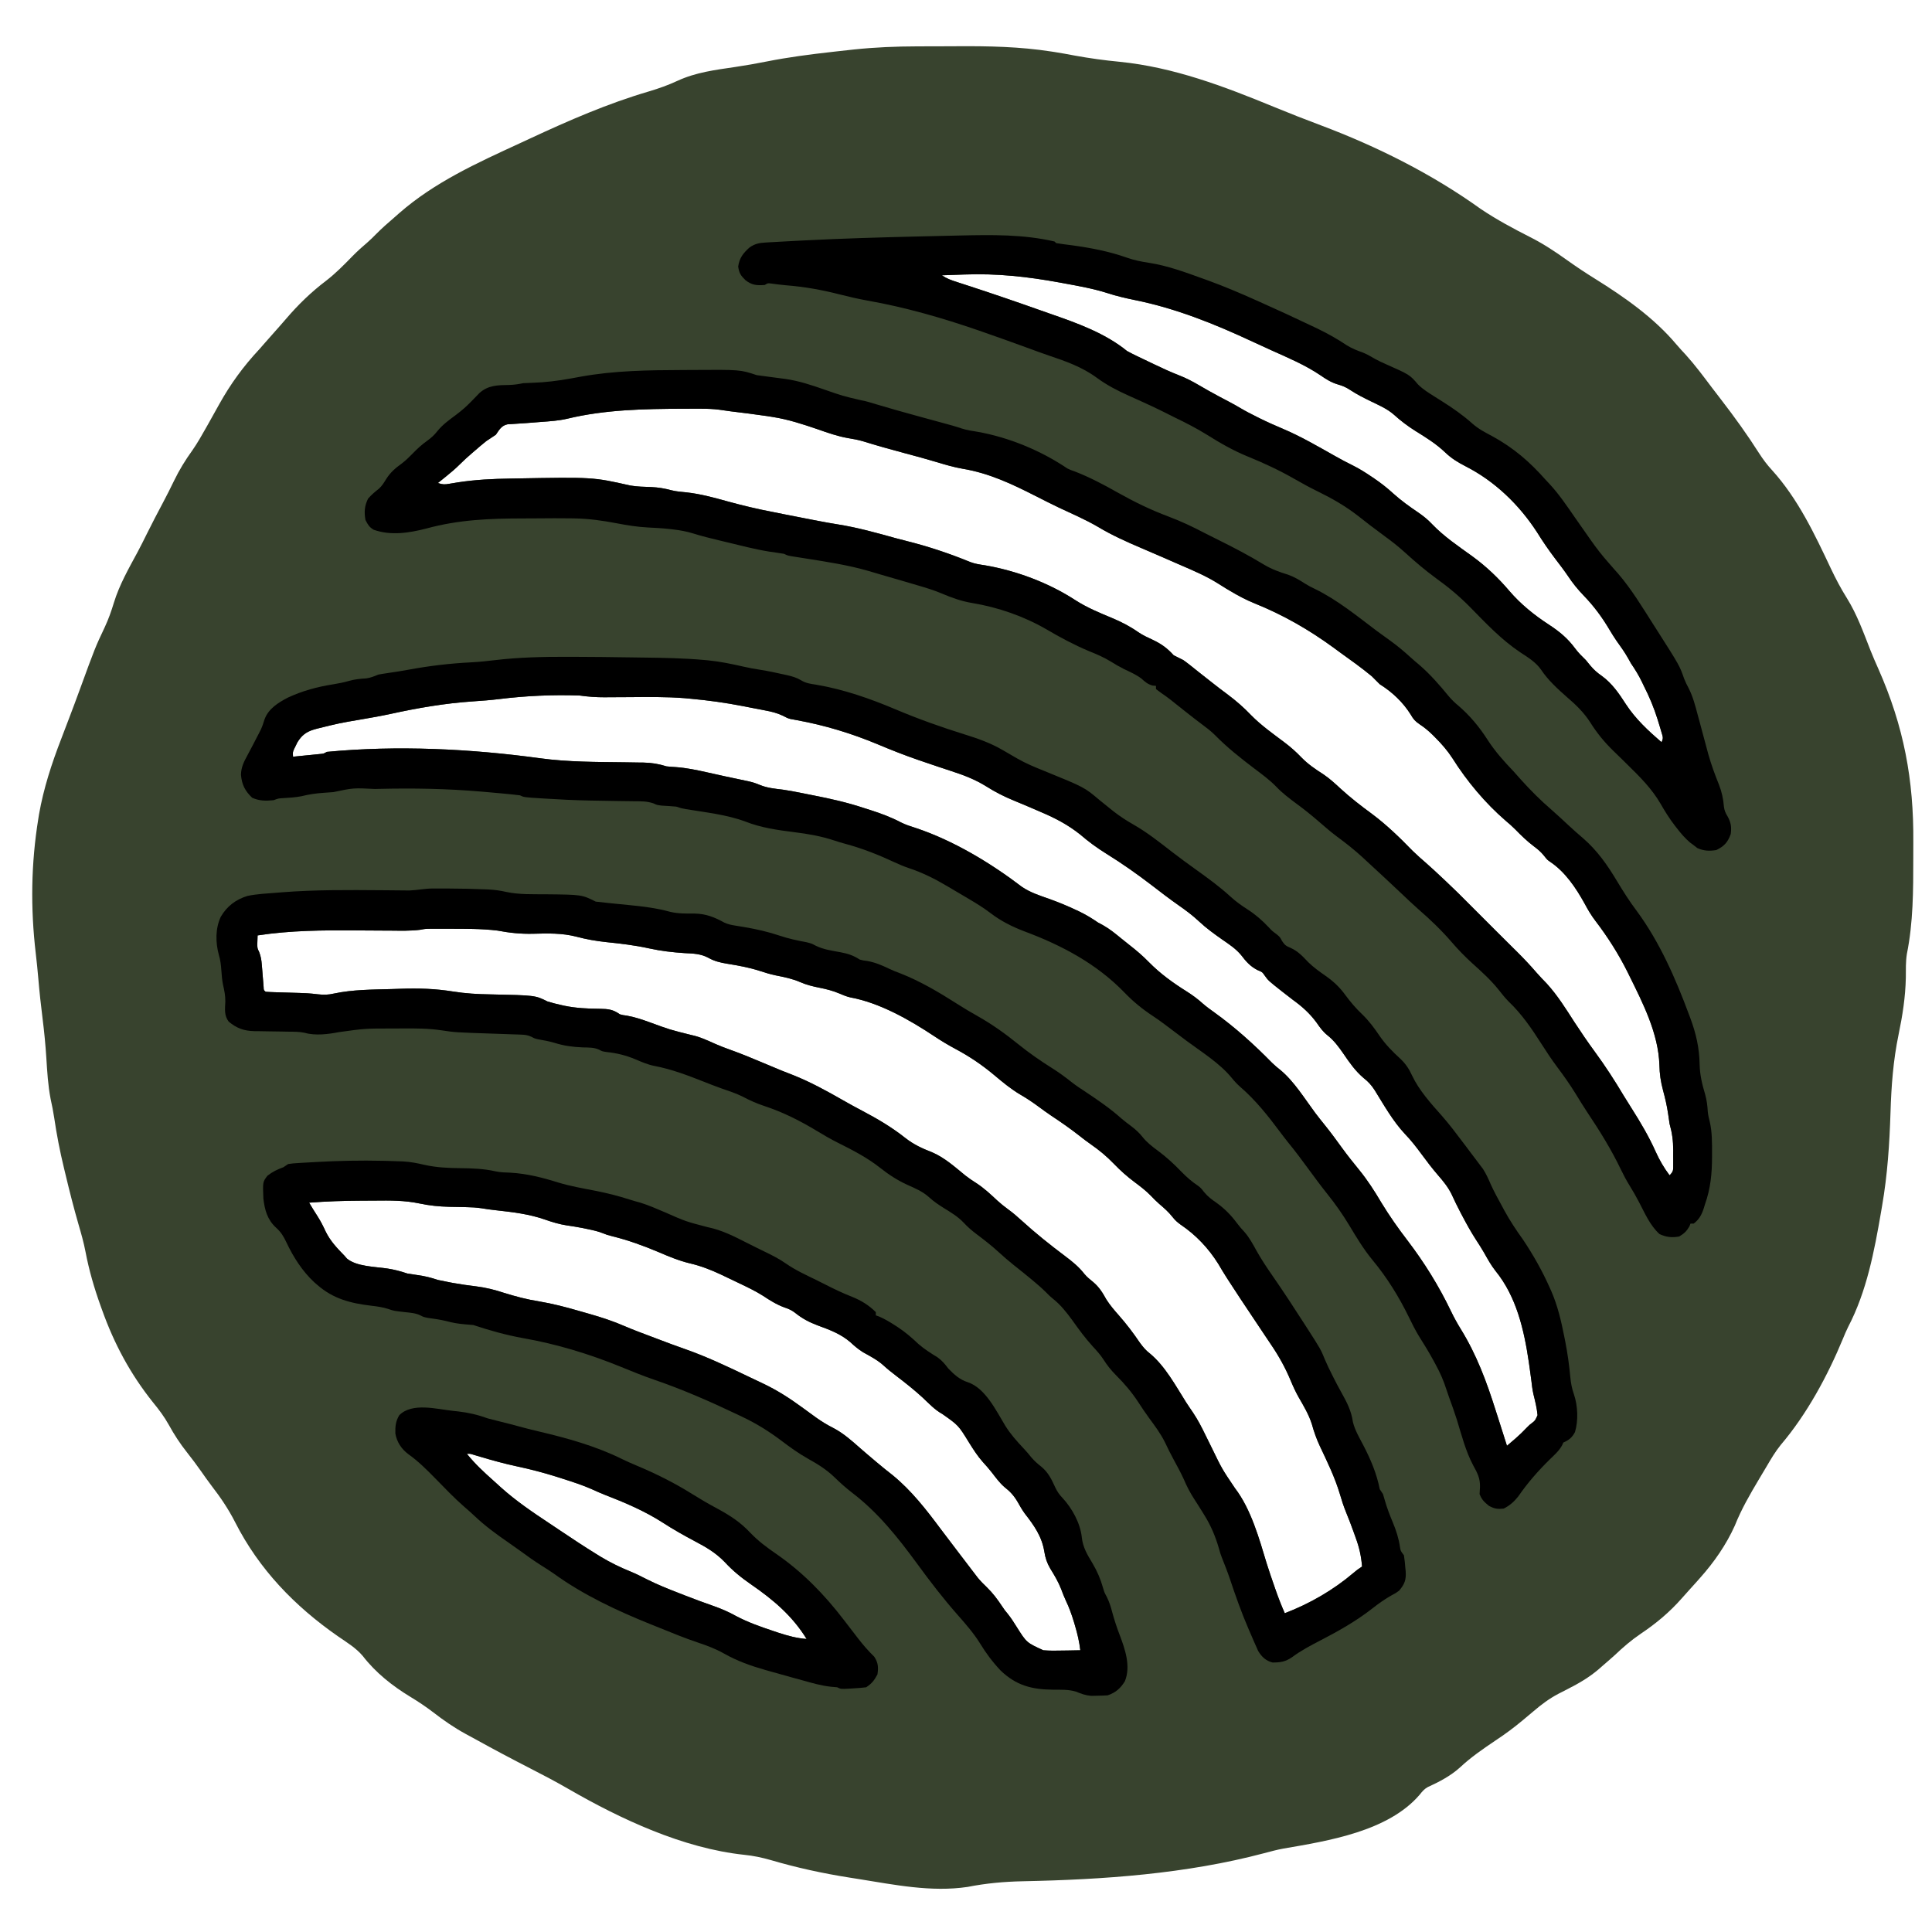 <?xml version="1.0" encoding="UTF-8"?>
<svg version="1.1" xmlns="http://www.w3.org/2000/svg" width="1200" height="1200">
<path d="M0 0 C1.155 -0.004 1.155 -0.004 2.334 -0.009 C6.416 -0.023 10.499 -0.033 14.581 -0.037 C17.89 -0.041 21.199 -0.055 24.508 -0.078 C44.301 -0.212 63.647 0.16 83.262 3.203 C84.375 3.374 84.375 3.374 85.51 3.549 C89.588 4.193 93.644 4.931 97.699 5.703 C107.021 7.406 116.267 8.686 125.699 9.578 C159.323 12.965 190.507 24.838 221.506 37.59 C231.203 41.578 240.94 45.408 250.762 49.078 C285.593 62.193 319.662 79.231 349.988 101 C359.764 107.579 370.271 113.209 380.774 118.534 C388.902 122.672 396.258 127.515 403.667 132.831 C409.371 136.917 415.174 140.755 421.137 144.453 C439.346 155.793 457.669 168.651 471.543 185.176 C473.426 187.397 475.403 189.51 477.387 191.641 C483.146 198.031 488.247 204.901 493.417 211.767 C495.363 214.337 497.33 216.891 499.301 219.441 C507.664 230.285 515.564 241.254 522.918 252.805 C525.345 256.561 527.842 259.922 530.887 263.203 C547.042 281.047 557.367 302.956 567.542 324.525 C570.532 330.808 573.688 336.813 577.387 342.703 C583.706 352.851 587.693 364.069 592.047 375.157 C593.591 379.028 595.245 382.839 596.949 386.641 C612.752 422.364 618.971 455.477 618.653 494.394 C618.631 497.725 618.632 501.056 618.633 504.388 C618.632 524.313 618.609 544.129 614.65 563.741 C613.885 568.588 614.047 573.494 614.012 578.391 C613.76 590.491 611.971 601.893 609.521 613.7 C606.156 629.932 604.992 645.752 604.486 662.284 C603.861 681.831 602.609 700.912 599.262 720.203 C598.945 722.077 598.945 722.077 598.621 723.988 C594.428 748.341 589.715 773.312 578.184 795.367 C576.993 797.739 575.984 800.18 574.976 802.635 C565.446 825.709 552.508 849.637 536.32 868.652 C532.941 872.84 530.249 877.39 527.539 882.029 C525.996 884.655 524.427 887.264 522.859 889.875 C517.22 899.333 511.876 908.54 507.801 918.777 C502.476 930.631 494.892 941.537 486.262 951.203 C485.522 952.04 484.782 952.876 484.02 953.738 C482.526 955.41 481.023 957.075 479.512 958.73 C477.996 960.396 476.496 962.076 475.012 963.77 C467.217 972.633 458.976 979.502 449.215 986.057 C443.43 989.983 438.327 994.386 433.262 999.203 C430.629 1001.577 427.955 1003.898 425.262 1006.203 C424.539 1006.84 423.815 1007.477 423.07 1008.133 C417.157 1013.14 410.937 1016.752 404.07 1020.246 C402.8 1020.897 401.531 1021.55 400.262 1022.203 C399.546 1022.569 398.83 1022.935 398.092 1023.312 C392.416 1026.32 387.636 1029.913 382.762 1034.078 C381.273 1035.326 379.783 1036.574 378.293 1037.82 C377.593 1038.409 376.893 1038.998 376.172 1039.604 C370.635 1044.238 364.948 1048.455 358.914 1052.41 C351.417 1057.478 343.803 1062.685 337.199 1068.891 C331.492 1074.107 324.062 1078.043 317.039 1081.203 C314.83 1082.446 313.649 1083.912 312.074 1085.891 C292.551 1108.709 255.233 1114.597 227.289 1119.406 C223.3 1120.143 219.414 1121.193 215.497 1122.24 C166.902 1135.131 115.514 1138.674 65.434 1139.689 C53.817 1139.937 42.667 1140.947 31.262 1143.203 C8.569 1146.571 -14.218 1141.844 -36.602 1138.278 C-38.449 1137.984 -40.297 1137.691 -42.146 1137.402 C-58.716 1134.79 -74.954 1131.247 -91.051 1126.516 C-96.525 1124.945 -101.735 1123.848 -107.426 1123.266 C-145.497 1119.235 -184.198 1101.108 -216.896 1082.221 C-224.581 1077.793 -232.409 1073.683 -240.301 1069.641 C-251.782 1063.754 -263.173 1057.729 -274.454 1051.465 C-276.508 1050.33 -278.572 1049.215 -280.641 1048.105 C-287.788 1044.19 -294.196 1039.741 -300.627 1034.772 C-305.273 1031.211 -310.044 1028.044 -315.051 1025.016 C-326.133 1018.274 -336.387 1010.142 -344.363 999.828 C-348.646 994.707 -354.505 991.213 -359.954 987.445 C-386.759 968.783 -408.821 945.932 -423.676 916.703 C-427.861 908.48 -432.759 901.262 -438.39 893.975 C-440.605 891.064 -442.697 888.069 -444.801 885.078 C-447.631 881.07 -450.538 877.155 -453.588 873.312 C-457.929 867.834 -461.547 862.277 -464.915 856.155 C-467.739 851.064 -471.053 846.687 -474.738 842.203 C-488.811 824.572 -498.785 805.955 -506.363 784.766 C-506.648 783.977 -506.932 783.188 -507.226 782.376 C-511.231 771.224 -514.439 760.225 -516.652 748.57 C-517.755 742.821 -519.348 737.256 -520.988 731.641 C-523.886 721.591 -526.464 711.482 -528.894 701.312 C-529.282 699.69 -529.673 698.068 -530.066 696.448 C-532.554 686.163 -534.541 675.901 -536.079 665.431 C-536.665 661.502 -537.453 657.647 -538.301 653.766 C-539.941 645.266 -540.423 636.746 -540.969 628.117 C-541.486 620.148 -542.236 612.25 -543.238 604.328 C-544.317 595.801 -545.239 587.286 -545.964 578.721 C-546.406 573.596 -546.924 568.488 -547.527 563.379 C-550.825 535.331 -550.467 507.581 -545.926 479.641 C-545.785 478.764 -545.644 477.887 -545.499 476.983 C-542.655 460.816 -537.642 445.475 -531.738 430.203 C-530.738 427.586 -529.741 424.967 -528.744 422.349 C-528.069 420.576 -527.393 418.804 -526.715 417.032 C-524.492 411.215 -522.319 405.381 -520.184 399.531 C-510.606 373.322 -510.606 373.322 -504.689 360.785 C-502.353 355.782 -500.581 350.797 -498.988 345.516 C-495.559 334.338 -489.776 324.293 -484.252 314.041 C-482.277 310.339 -480.401 306.594 -478.551 302.828 C-475.299 296.251 -471.895 289.76 -468.451 283.281 C-466.097 278.839 -463.831 274.37 -461.649 269.841 C-458.363 263.046 -454.65 257.017 -450.227 250.875 C-447.071 246.353 -444.39 241.56 -441.676 236.766 C-441.161 235.856 -440.645 234.946 -440.115 234.009 C-437.908 230.094 -435.718 226.17 -433.547 222.234 C-426.555 209.691 -418.545 198.69 -408.738 188.203 C-407.545 186.854 -406.357 185.501 -405.176 184.141 C-402.041 180.542 -398.873 176.975 -395.695 173.414 C-394.473 172.033 -393.26 170.644 -392.062 169.242 C-384.466 160.359 -376.448 152.593 -367.156 145.549 C-361.227 140.972 -356.088 135.723 -350.867 130.371 C-347.872 127.306 -344.73 124.477 -341.461 121.707 C-339.634 120.112 -337.938 118.433 -336.238 116.703 C-332.575 112.991 -328.698 109.594 -324.738 106.203 C-323.791 105.367 -322.843 104.53 -321.867 103.668 C-299.78 84.328 -273.398 72.423 -246.968 60.234 C-244.784 59.224 -242.601 58.21 -240.419 57.194 C-216.347 45.993 -192.236 35.492 -166.71 27.99 C-160.567 26.162 -154.738 24.09 -148.926 21.391 C-137.439 16.103 -125.591 14.654 -113.182 12.821 C-106.586 11.838 -100.051 10.704 -93.513 9.393 C-80.071 6.716 -66.601 4.986 -52.988 3.453 C-52.045 3.346 -51.103 3.239 -50.131 3.129 C-47.381 2.82 -44.63 2.518 -41.879 2.219 C-41.08 2.13 -40.28 2.042 -39.457 1.951 C-26.309 0.558 -13.211 0.034 0 0 Z M29.262 141.703 C27.901 141.751 26.54 141.8 25.18 141.848 C21.874 141.965 18.568 142.083 15.262 142.203 C18.415 144.305 21.07 145.232 24.672 146.391 C26.044 146.837 27.415 147.284 28.787 147.731 C29.523 147.969 30.258 148.207 31.017 148.453 C46.4 153.454 61.7 158.705 76.944 164.114 C79.08 164.87 81.218 165.62 83.359 166.364 C99.673 172.044 116.721 178.181 130.262 189.203 C132.246 190.292 134.263 191.32 136.305 192.297 C137.462 192.852 138.619 193.408 139.811 193.98 C140.409 194.264 141.008 194.547 141.625 194.839 C143.43 195.694 145.23 196.56 147.029 197.426 C152.182 199.886 157.32 202.279 162.645 204.344 C166.984 206.033 170.939 208.098 174.949 210.453 C176.323 211.244 177.698 212.033 179.074 212.82 C179.764 213.216 180.454 213.611 181.164 214.019 C185.166 216.278 189.234 218.414 193.302 220.552 C195.816 221.878 198.297 223.225 200.73 224.695 C203.935 226.604 207.239 228.287 210.574 229.953 C211.278 230.306 211.982 230.659 212.707 231.022 C217.371 233.335 222.088 235.438 226.887 237.453 C238.244 242.259 248.907 248.502 259.641 254.542 C263.175 256.523 266.711 258.444 270.355 260.215 C274.363 262.194 278.059 264.518 281.762 267.016 C282.416 267.454 283.07 267.893 283.745 268.345 C287.898 271.17 291.749 274.154 295.449 277.559 C300.39 282.041 305.804 285.913 311.324 289.641 C314.491 291.828 317.192 294.025 319.824 296.828 C327.112 304.441 336.118 310.504 344.645 316.652 C353.361 322.991 360.842 330.122 367.824 338.328 C374.835 346.513 383.349 353.366 392.367 359.219 C398.842 363.452 403.989 367.688 408.629 373.988 C410.602 376.665 412.882 378.886 415.262 381.203 C416.205 382.344 417.142 383.491 418.074 384.641 C420.231 387.211 422.382 389.107 425.137 391.016 C431.562 395.626 435.966 402.114 440.199 408.703 C446.155 417.821 454.069 425.122 462.262 432.203 C463.553 429.621 463.059 428.821 462.258 426.09 C461.893 424.845 461.893 424.845 461.521 423.575 C461.25 422.689 460.979 421.803 460.699 420.891 C460.425 419.988 460.152 419.085 459.87 418.155 C457.583 410.827 454.749 404.05 451.262 397.203 C450.89 396.426 450.519 395.649 450.137 394.848 C448.152 390.715 445.846 386.999 443.262 383.203 C442.664 382.131 442.065 381.058 441.449 379.953 C439.325 376.171 436.817 372.715 434.293 369.191 C432.791 366.982 431.398 364.792 430.043 362.496 C425.32 354.529 420.316 347.731 413.871 341.067 C410.191 337.255 407.06 333.387 404.133 328.957 C401.642 325.29 398.947 321.792 396.262 318.266 C392.191 312.897 388.443 307.452 384.898 301.719 C373.761 284.6 358.74 270.097 340.535 260.812 C335.722 258.345 331.73 255.903 327.824 252.141 C322.304 246.887 316.028 242.994 309.569 238.984 C304.651 235.898 300.304 232.613 295.997 228.722 C291.737 224.994 286.498 222.793 281.449 220.328 C277.107 218.193 272.859 216.078 268.824 213.391 C266.287 211.712 264.064 210.769 261.137 209.953 C257.024 208.699 253.983 206.767 250.449 204.328 C240.973 197.916 230.462 193.496 220.059 188.821 C216.166 187.071 212.289 185.293 208.423 183.487 C184.805 172.457 160.693 162.722 135.043 157.555 C129.301 156.373 123.71 155.092 118.137 153.266 C109.343 150.472 100.324 148.866 91.262 147.203 C90.308 147.027 89.355 146.852 88.372 146.671 C68.337 143.012 49.652 140.964 29.262 141.703 Z M-217.352 231.266 C-222.715 232.523 -228.13 232.867 -233.613 233.266 C-236.655 233.5 -239.696 233.736 -242.737 233.976 C-244.772 234.13 -246.809 234.266 -248.847 234.385 C-249.828 234.451 -250.81 234.518 -251.82 234.586 C-252.699 234.638 -253.578 234.689 -254.484 234.743 C-258.262 235.514 -259.643 238.15 -261.738 241.203 C-263.728 242.552 -265.73 243.883 -267.738 245.203 C-270.151 247.115 -272.476 249.123 -274.801 251.141 C-275.4 251.653 -275.998 252.165 -276.615 252.693 C-279.273 254.984 -281.83 257.295 -284.309 259.781 C-286.925 262.389 -289.677 264.696 -292.551 267.016 C-293.527 267.806 -294.502 268.596 -295.508 269.41 C-296.244 270.002 -296.98 270.594 -297.738 271.203 C-294.668 272.226 -293.657 272.201 -290.588 271.671 C-289.758 271.536 -288.928 271.401 -288.073 271.262 C-287.178 271.114 -286.282 270.965 -285.359 270.812 C-274.485 269.141 -263.788 268.609 -252.801 268.453 C-251.877 268.436 -250.953 268.42 -250.001 268.402 C-201.47 267.521 -201.47 267.521 -178.23 272.77 C-173.943 273.516 -169.583 273.562 -165.24 273.721 C-160.85 273.929 -156.903 274.575 -152.666 275.728 C-149.62 276.479 -146.544 276.716 -143.426 277.016 C-134.719 277.978 -126.478 280.214 -118.059 282.564 C-108.702 285.141 -99.274 287.397 -89.738 289.203 C-87.467 289.66 -85.196 290.119 -82.926 290.578 C-76.743 291.813 -70.556 293.018 -64.363 294.203 C-63.461 294.377 -62.558 294.55 -61.628 294.729 C-57.603 295.496 -53.58 296.245 -49.531 296.879 C-37.313 298.813 -25.52 302.096 -13.612 305.415 C-11.298 306.05 -8.983 306.657 -6.652 307.23 C6.756 310.56 20.139 315.047 32.918 320.294 C35.936 321.465 38.874 321.844 42.074 322.328 C61.636 325.699 81.598 333.179 98.262 344.016 C105.493 348.668 113.318 351.877 121.242 355.171 C127.006 357.605 132.118 360.241 137.238 363.837 C140.177 365.82 143.229 367.219 146.449 368.703 C151.739 371.221 155.33 373.878 159.262 378.203 C161.253 379.221 163.254 380.219 165.262 381.203 C168.357 383.414 171.296 385.822 174.262 388.203 C176.612 390.062 178.968 391.914 181.324 393.766 C181.932 394.244 182.539 394.723 183.165 395.216 C186.29 397.674 189.433 400.096 192.637 402.453 C197.923 406.387 202.843 410.681 207.387 415.453 C213.54 421.72 220.843 426.884 227.852 432.148 C231.744 435.09 235.203 438.107 238.574 441.641 C242.736 445.926 247.269 448.969 252.285 452.176 C256.107 454.779 259.393 457.775 262.773 460.918 C268.914 466.557 275.479 471.654 282.199 476.578 C291.465 483.471 299.671 491.447 307.715 499.719 C310.439 502.376 313.278 504.858 316.152 507.352 C319.571 510.352 322.886 513.462 326.199 516.578 C327.243 517.558 327.243 517.558 328.308 518.558 C333.39 523.346 338.374 528.217 343.262 533.203 C344.087 534.028 344.912 534.853 345.762 535.703 C357.262 547.203 357.262 547.203 359.52 549.465 C361.749 551.691 363.985 553.911 366.223 556.129 C367.694 557.591 369.165 559.053 370.637 560.516 C371.366 561.237 372.096 561.958 372.848 562.701 C376.976 566.811 380.918 571.011 384.716 575.427 C386.714 577.723 388.837 579.888 390.949 582.078 C397.68 589.445 402.874 597.835 408.262 606.203 C412.323 612.429 416.489 618.54 420.889 624.531 C427.366 633.361 433.21 642.401 438.811 651.807 C440.358 654.363 441.95 656.886 443.555 659.406 C449.166 668.247 454.363 676.989 458.639 686.557 C461.004 691.819 463.786 696.582 467.262 701.203 C469.755 698.71 469.518 697.916 469.527 694.477 C469.531 693.052 469.531 693.052 469.535 691.598 C469.527 690.601 469.52 689.605 469.512 688.578 C469.519 687.605 469.527 686.632 469.535 685.629 C469.519 679.772 468.857 674.828 467.262 669.203 C466.941 667.208 466.648 665.207 466.387 663.203 C465.658 658.152 464.539 653.307 463.199 648.391 C461.758 643.05 461.064 638.208 460.949 632.641 C460.3 613.099 450.768 594.392 442.262 577.203 C441.932 576.531 441.602 575.858 441.262 575.166 C435.689 563.937 428.78 553.056 421.152 543.105 C418.604 539.751 416.553 536.305 414.574 532.578 C409.084 522.65 402.451 512.715 392.887 506.352 C391.262 505.203 391.262 505.203 389.324 502.766 C387.358 500.323 385.565 498.822 383.074 496.953 C378.813 493.74 375.143 490.187 371.426 486.367 C369.542 484.483 367.622 482.777 365.574 481.078 C352.768 470.032 341.39 456.433 332.387 442.141 C329.246 437.306 325.693 433.266 321.637 429.203 C320.829 428.393 320.829 428.393 320.004 427.566 C317.445 425.077 315.039 423.057 312.035 421.086 C309.267 419.207 308.136 417.936 306.512 415.078 C301.621 407.291 295.013 401.07 287.262 396.203 C285.595 394.536 283.928 392.87 282.262 391.203 C275.841 385.889 269.026 381.064 262.262 376.203 C261.014 375.285 259.767 374.367 258.52 373.449 C243.144 362.236 227.124 353.048 209.465 345.949 C204.155 343.796 199.183 341.13 194.262 338.203 C193.428 337.708 192.594 337.213 191.734 336.703 C190.216 335.782 188.709 334.845 187.219 333.879 C179.712 329.107 171.669 325.69 163.524 322.179 C161.463 321.29 159.406 320.392 157.352 319.488 C156.728 319.214 156.105 318.94 155.463 318.658 C154.84 318.384 154.216 318.11 153.574 317.828 C148.943 315.794 144.3 313.793 139.641 311.824 C130.111 307.776 120.95 303.68 112.066 298.348 C104.292 293.822 95.956 290.247 87.823 286.421 C83.019 284.137 78.282 281.724 73.543 279.309 C58.716 271.765 44.614 265.085 28.074 262.328 C22.781 261.406 17.708 259.928 12.575 258.372 C5.841 256.34 -0.941 254.512 -7.738 252.703 C-16.498 250.372 -25.203 247.936 -33.859 245.246 C-36.844 244.375 -39.811 243.84 -42.879 243.344 C-49.518 242.188 -55.706 239.993 -62.051 237.766 C-71.228 234.63 -80.137 231.711 -89.738 230.203 C-90.853 230.025 -91.968 229.847 -93.117 229.664 C-100.74 228.523 -108.396 227.602 -116.047 226.668 C-118.368 226.376 -120.686 226.052 -122.996 225.682 C-126.81 225.194 -130.461 225.074 -134.305 225.07 C-135.012 225.069 -135.719 225.067 -136.447 225.066 C-138.732 225.063 -141.016 225.07 -143.301 225.078 C-144.086 225.08 -144.872 225.083 -145.681 225.085 C-169.647 225.164 -193.915 225.614 -217.352 231.266 Z M-259.64 405.406 C-265.115 406.069 -270.585 406.488 -276.089 406.853 C-293.434 408.022 -310.218 410.919 -327.181 414.635 C-333.155 415.925 -339.156 416.983 -345.181 418.01 C-359.069 420.385 -359.069 420.385 -372.738 423.766 C-373.407 423.951 -374.077 424.137 -374.766 424.328 C-379.641 425.823 -382.331 427.94 -385.004 432.238 C-385.329 432.907 -385.654 433.576 -385.988 434.266 C-386.323 434.937 -386.659 435.609 -387.004 436.301 C-387.918 438.33 -387.918 438.33 -387.738 441.203 C-384.613 440.897 -381.488 440.582 -378.363 440.266 C-377.029 440.135 -377.029 440.135 -375.668 440.002 C-374.392 439.871 -374.392 439.871 -373.09 439.738 C-372.304 439.66 -371.519 439.581 -370.709 439.5 C-368.667 439.296 -368.667 439.296 -366.738 438.203 C-323.169 434.029 -277.373 436.271 -234.083 442.2 C-216.828 444.532 -199.365 444.462 -181.986 444.68 C-178.953 444.72 -175.92 444.771 -172.887 444.824 C-171.97 444.833 -171.053 444.841 -170.109 444.85 C-164.961 444.949 -160.69 445.656 -155.738 447.203 C-153.887 447.409 -152.029 447.559 -150.168 447.648 C-143.239 448.142 -136.629 449.552 -129.863 451.078 C-128.699 451.335 -127.535 451.591 -126.336 451.855 C-123.993 452.372 -121.651 452.892 -119.31 453.415 C-114.447 454.488 -109.572 455.498 -104.695 456.504 C-102.233 457.086 -100.053 457.767 -97.738 458.766 C-93.161 460.651 -88.38 461.081 -83.496 461.676 C-79.736 462.203 -76.053 462.907 -72.335 463.67 C-69.818 464.187 -67.297 464.681 -64.773 465.168 C-53.879 467.291 -43.275 469.678 -32.738 473.203 C-31.578 473.571 -30.418 473.938 -29.223 474.316 C-22.529 476.466 -16.216 478.787 -9.988 482.086 C-7.112 483.514 -4.18 484.445 -1.125 485.41 C22.423 493.234 45.488 507.164 65.137 522.141 C70.28 525.59 75.939 527.408 81.739 529.45 C87.492 531.495 93.052 533.785 98.574 536.391 C99.261 536.711 99.947 537.032 100.654 537.363 C104.769 539.338 108.492 541.612 112.262 544.203 C113.334 544.781 114.407 545.358 115.512 545.953 C119.566 548.234 123.062 551.124 126.652 554.066 C128.354 555.46 130.072 556.833 131.809 558.184 C136.051 561.484 140.005 564.854 143.762 568.703 C150.874 575.952 158.731 581.609 167.293 586.986 C170.977 589.317 174.29 591.752 177.504 594.684 C179.76 596.634 182.151 598.34 184.574 600.078 C197.51 609.406 209.139 619.901 220.293 631.277 C222.008 632.955 223.749 634.417 225.637 635.891 C234.164 643.016 240.551 653.545 247.156 662.418 C249.103 664.993 251.102 667.51 253.137 670.016 C256.896 674.667 260.403 679.476 263.907 684.319 C267.279 688.947 270.823 693.399 274.449 697.828 C279.715 704.301 284.019 711.01 288.262 718.203 C293.247 726.386 298.615 734.044 304.449 741.641 C314.928 755.368 324.037 770.049 331.498 785.632 C333.332 789.443 335.322 793.076 337.547 796.674 C347.435 812.683 353.606 829.362 359.262 847.266 C359.947 849.405 360.633 851.543 361.32 853.682 C362.979 858.852 364.626 864.026 366.262 869.203 C367.386 868.243 368.51 867.283 369.634 866.322 C370.26 865.788 370.886 865.253 371.531 864.702 C374.02 862.546 376.341 860.279 378.605 857.891 C380.262 856.203 380.262 856.203 381.918 854.953 C383.739 853.558 383.739 853.558 385.262 850.203 C384.852 845.746 383.784 841.501 382.709 837.17 C382.053 834.286 381.722 831.39 381.387 828.453 C381.024 825.701 380.651 822.952 380.262 820.203 C380.126 819.244 379.99 818.284 379.851 817.295 C376.897 797.271 372.195 776.62 359.129 760.562 C356.313 757.004 354.203 753.092 351.969 749.152 C350.36 746.373 348.652 743.698 346.887 741.016 C343.883 736.347 341.226 731.546 338.637 726.641 C338.247 725.902 337.857 725.164 337.455 724.403 C335.469 720.607 333.603 716.788 331.824 712.891 C329.618 708.426 326.661 704.842 323.409 701.089 C319.786 696.903 316.477 692.538 313.199 688.078 C309.931 683.64 306.657 679.427 302.824 675.453 C295.361 667.47 289.876 657.637 284.132 648.383 C282.127 645.231 280.071 642.998 277.137 640.703 C271.978 636.294 268.409 631.135 264.621 625.57 C261.709 621.343 258.77 617.395 254.711 614.188 C251.88 611.894 250.142 609.447 248.074 606.453 C243.769 600.577 239.122 596.458 233.262 592.203 C231.695 591 230.132 589.792 228.574 588.578 C227.846 588.012 227.118 587.446 226.367 586.863 C218.048 580.303 218.048 580.303 215.699 577.016 C214.274 574.956 214.274 574.956 211.387 573.766 C206.895 571.52 204.168 568.395 201.152 564.43 C197.866 560.473 193.785 557.786 189.574 554.891 C184.487 551.314 179.557 547.78 175.012 543.516 C170.995 539.75 166.711 536.564 162.204 533.425 C156.616 529.514 151.225 525.367 145.824 521.203 C136.59 514.112 127.184 507.491 117.285 501.359 C111.523 497.788 106.305 493.934 101.16 489.512 C93.654 483.533 85.893 479.448 77.074 475.703 C75.966 475.222 74.857 474.742 73.715 474.247 C69.176 472.282 64.629 470.34 60.047 468.477 C53.968 465.984 48.489 463.196 42.949 459.703 C35.903 455.314 28.819 452.608 20.943 450.072 C15.405 448.277 9.896 446.396 4.387 444.516 C3.144 444.092 1.901 443.669 0.62 443.233 C-7.905 440.304 -16.24 437.009 -24.551 433.516 C-40.774 426.739 -57.37 421.684 -74.678 418.531 C-75.391 418.397 -76.105 418.263 -76.84 418.125 C-77.452 418.018 -78.063 417.91 -78.694 417.8 C-80.738 417.203 -80.738 417.203 -83.493 415.755 C-87.12 414.02 -90.647 413.185 -94.566 412.449 C-95.314 412.303 -96.062 412.156 -96.833 412.006 C-98.415 411.698 -99.999 411.395 -101.583 411.096 C-103.942 410.649 -106.297 410.186 -108.652 409.721 C-119.303 407.651 -129.935 406.185 -140.738 405.203 C-142.539 405.034 -142.539 405.034 -144.376 404.861 C-155.963 403.93 -167.561 404.126 -179.176 404.203 C-183.258 404.23 -187.34 404.25 -191.422 404.266 C-192.799 404.278 -192.799 404.278 -194.203 404.291 C-199.487 404.311 -204.507 403.939 -209.738 403.203 C-226.332 402.612 -243.166 403.372 -259.64 405.406 Z M-308.782 548.71 C-314.773 549.457 -320.732 549.283 -326.762 549.23 C-328.149 549.223 -329.537 549.217 -330.924 549.212 C-336.771 549.188 -342.619 549.153 -348.466 549.107 C-368.972 548.953 -389.414 549.079 -409.738 552.203 C-409.78 553.42 -409.821 554.637 -409.863 555.891 C-409.886 556.575 -409.91 557.26 -409.934 557.965 C-409.847 560.276 -409.847 560.276 -408.763 562.528 C-407.732 565.219 -407.367 567.388 -407.141 570.25 C-407.061 571.177 -406.982 572.104 -406.9 573.059 C-406.826 574.014 -406.752 574.969 -406.676 575.953 C-406.522 577.865 -406.365 579.776 -406.203 581.688 C-406.137 582.53 -406.071 583.373 -406.004 584.241 C-405.94 586.203 -405.94 586.203 -404.738 587.203 C-402.858 587.35 -400.972 587.431 -399.086 587.484 C-397.331 587.54 -397.331 587.54 -395.541 587.598 C-394.307 587.632 -393.072 587.667 -391.801 587.703 C-378.216 588.097 -378.216 588.097 -372.195 588.789 C-368.708 589.172 -365.809 589.142 -362.363 588.328 C-350.662 585.83 -338.537 585.865 -326.615 585.536 C-324.755 585.481 -322.895 585.419 -321.035 585.349 C-309.841 584.93 -299.251 585.293 -288.182 587.073 C-280.527 588.301 -273.06 588.711 -265.301 588.828 C-237.274 589.421 -237.274 589.421 -229.738 593.203 C-227.084 594.065 -224.396 594.712 -221.676 595.328 C-220.915 595.502 -220.154 595.676 -219.37 595.855 C-211.979 597.401 -204.625 597.729 -197.088 597.788 C-192.019 597.872 -188.977 598.17 -184.738 601.203 C-182.66 601.764 -182.66 601.764 -180.488 602.016 C-175.589 602.884 -171.088 604.388 -166.426 606.078 C-153.569 610.789 -153.569 610.789 -140.301 614.078 C-134.973 615.173 -130.152 617.507 -125.203 619.699 C-122.298 620.96 -119.411 622.091 -116.426 623.141 C-108.744 625.86 -101.255 629.064 -93.738 632.203 C-92.614 632.672 -91.49 633.142 -90.332 633.625 C-88.359 634.449 -86.386 635.274 -84.414 636.102 C-81.953 637.115 -79.475 638.067 -76.988 639.016 C-66.3 643.284 -56.134 648.856 -46.162 654.572 C-42.277 656.794 -38.366 658.941 -34.402 661.02 C-24.755 666.107 -15.852 671.323 -7.306 678.113 C-2.121 682.147 2.945 684.469 9.082 686.855 C16.91 690.173 23.296 695.984 29.832 701.309 C32.059 703.045 34.314 704.571 36.699 706.078 C41.478 709.168 45.483 712.953 49.637 716.824 C51.804 718.788 53.96 720.554 56.324 722.266 C59.318 724.434 62.039 726.765 64.762 729.266 C73.336 737.089 82.43 744.354 91.711 751.319 C96.293 754.761 100.362 758.034 103.875 762.57 C105.501 764.484 107.308 765.94 109.262 767.516 C113.029 770.716 115.057 774.047 117.438 778.332 C119.719 781.924 122.391 785.015 125.199 788.203 C129.976 793.628 134.218 799.206 138.262 805.203 C140.264 807.912 141.919 809.942 144.59 811.98 C153.993 819.802 160.45 831.869 166.915 842.113 C168.333 844.313 169.809 846.466 171.289 848.625 C174.306 853.134 176.72 857.822 179.074 862.703 C179.941 864.463 180.81 866.222 181.68 867.98 C182.111 868.854 182.542 869.728 182.986 870.628 C189.259 883.568 189.259 883.568 197.262 895.453 C207.322 908.571 212.325 926.748 217.059 942.395 C218.562 947.153 220.18 951.866 221.824 956.578 C222.117 957.422 222.41 958.267 222.712 959.136 C224.39 963.914 226.209 968.574 228.262 973.203 C243.717 967.318 258.452 958.789 271.02 948.086 C273.262 946.203 273.262 946.203 276.262 944.203 C275.748 937.73 274.514 932.273 272.262 926.203 C271.95 925.325 271.638 924.447 271.316 923.543 C269.727 919.094 268.066 914.694 266.262 910.328 C264.754 906.626 263.56 902.917 262.449 899.078 C259.347 888.737 254.618 879.067 250.012 869.328 C247.9 864.808 246.359 860.399 245.031 855.602 C243.148 849.732 239.954 844.396 236.887 839.078 C234.953 835.673 233.383 832.194 231.875 828.58 C228.473 820.447 224.429 813.236 219.462 805.964 C218.232 804.16 217.022 802.344 215.816 800.523 C213.31 796.742 210.788 792.972 208.262 789.203 C203.271 781.758 198.297 774.305 193.449 766.766 C193.069 766.176 192.689 765.587 192.298 764.98 C190.443 762.091 188.666 759.175 186.949 756.203 C180.867 746.504 173.064 738.238 163.59 731.863 C161.531 730.395 160.119 729.113 158.574 727.141 C156.075 723.966 153.348 721.582 150.281 718.977 C148.436 717.356 146.761 715.673 145.074 713.891 C141.995 710.741 138.601 708.137 135.074 705.516 C130.377 702.017 126.198 698.297 122.137 694.078 C117.704 689.484 113.112 685.65 107.848 682 C105.39 680.292 103.044 678.5 100.699 676.641 C95.098 672.244 89.267 668.186 83.324 664.266 C80.491 662.357 77.758 660.36 75.012 658.328 C71.496 655.75 67.976 653.38 64.199 651.203 C58.23 647.708 53.036 643.372 47.748 638.932 C40.218 632.635 32.586 627.461 23.925 622.828 C19.304 620.356 14.927 617.747 10.574 614.828 C-4.852 604.603 -23.262 594.075 -41.652 590.691 C-44.054 590.129 -46.162 589.244 -48.426 588.266 C-52.485 586.555 -56.418 585.56 -60.738 584.703 C-64.965 583.865 -68.786 582.919 -72.738 581.203 C-77.762 579.032 -82.838 578.043 -88.191 576.98 C-91.492 576.257 -94.598 575.332 -97.801 574.266 C-104.496 572.097 -111.293 570.886 -118.229 569.774 C-122.451 569.048 -125.952 568.247 -129.703 566.141 C-134.473 563.556 -139.151 563.463 -144.488 563.203 C-151.994 562.7 -159.205 561.894 -166.551 560.266 C-175.402 558.315 -184.239 557.282 -193.25 556.354 C-199.549 555.674 -205.499 554.65 -211.613 553.016 C-220.556 550.684 -229.455 550.923 -238.644 551.175 C-246.28 551.359 -253.246 550.624 -260.738 549.203 C-270.852 547.971 -281.065 548.102 -291.238 548.078 C-292.551 548.073 -293.864 548.069 -295.216 548.064 C-296.471 548.066 -297.726 548.068 -299.02 548.07 C-300.144 548.071 -301.269 548.073 -302.428 548.074 C-305.707 548.133 -305.707 548.133 -308.782 548.71 Z M-377.738 718.203 C-375.989 721.129 -374.214 724.027 -372.363 726.891 C-370.474 729.87 -368.949 732.869 -367.488 736.078 C-364.6 742.03 -360.335 746.512 -355.738 751.203 C-355.257 751.761 -354.777 752.319 -354.281 752.895 C-348.349 757.925 -336.624 757.972 -329.058 759.113 C-324.754 759.78 -320.874 760.8 -316.738 762.203 C-314.579 762.581 -312.411 762.913 -310.238 763.203 C-305.825 763.792 -301.95 764.783 -297.738 766.203 C-295.268 766.745 -292.788 767.242 -290.301 767.703 C-289.608 767.832 -288.915 767.961 -288.201 768.094 C-283.434 768.958 -278.671 769.617 -273.863 770.203 C-267.867 770.968 -262.457 772.303 -256.738 774.203 C-249.482 776.471 -242.393 778.334 -234.887 779.523 C-226.473 780.939 -218.346 783.039 -210.161 785.427 C-207.912 786.082 -205.659 786.72 -203.404 787.355 C-195.959 789.483 -188.791 791.836 -181.681 794.935 C-176.09 797.344 -170.371 799.431 -164.676 801.578 C-163.382 802.069 -162.088 802.56 -160.795 803.052 C-155.443 805.08 -150.091 807.103 -144.684 808.98 C-130.699 813.855 -117.413 820.203 -104.077 826.603 C-101.295 827.936 -98.506 829.256 -95.715 830.57 C-87.134 834.665 -79.409 839.571 -71.738 845.203 C-69.368 846.939 -66.993 848.668 -64.613 850.391 C-64.025 850.818 -63.436 851.245 -62.83 851.685 C-59.394 854.141 -55.955 856.232 -52.176 858.141 C-45.84 861.443 -40.719 866.04 -35.404 870.739 C-32.673 873.14 -29.892 875.482 -27.113 877.828 C-26.572 878.289 -26.031 878.749 -25.473 879.224 C-22.121 882.07 -18.699 884.802 -15.238 887.516 C-3.604 897.042 5.533 908.809 14.468 920.805 C17.826 925.295 21.236 929.746 24.637 934.203 C25.291 935.063 25.945 935.923 26.618 936.809 C28.496 939.276 30.378 941.74 32.262 944.203 C32.886 945.024 33.51 945.844 34.153 946.69 C34.759 947.479 35.364 948.269 35.988 949.082 C36.79 950.131 36.79 950.131 37.608 951.201 C39.37 953.334 41.261 955.231 43.262 957.141 C46.94 960.705 49.788 964.552 52.621 968.809 C54.256 971.262 54.256 971.262 56.25 973.664 C58.282 976.229 59.988 978.854 61.699 981.641 C67.88 991.461 67.88 991.461 78.262 996.203 C82.272 996.543 86.24 996.489 90.262 996.391 C91.323 996.377 92.384 996.364 93.477 996.35 C96.072 996.315 98.667 996.265 101.262 996.203 C100.628 990.894 99.481 985.947 97.949 980.828 C97.726 980.077 97.503 979.326 97.274 978.552 C95.878 973.957 94.31 969.566 92.219 965.234 C91.143 962.952 90.273 960.628 89.387 958.266 C87.582 953.66 85.177 949.636 82.582 945.438 C80.587 942.06 79.513 938.838 78.918 934.969 C77.387 925.489 72.565 918.725 66.758 911.273 C65.088 908.963 63.722 906.562 62.324 904.078 C60.012 900.126 57.694 897.612 54.113 894.82 C51.051 892.146 48.715 888.914 46.234 885.707 C44.468 883.465 42.628 881.367 40.699 879.266 C37.338 875.479 34.747 871.368 32.07 867.082 C25.556 856.493 25.556 856.493 15.617 849.5 C10.889 846.897 7.166 842.884 3.262 839.203 C-1.945 834.445 -7.41 830.09 -13.028 825.831 C-15.889 823.656 -18.652 821.444 -21.301 819.016 C-25.028 815.721 -29.344 813.531 -33.668 811.113 C-36.669 809.246 -39.024 807.222 -41.613 804.828 C-47.597 799.685 -54.414 797.169 -61.771 794.473 C-67.226 792.434 -71.497 790.157 -76.038 786.508 C-78.095 784.929 -80.09 784.063 -82.551 783.266 C-87.483 781.451 -91.534 778.867 -95.91 775.988 C-100.658 772.991 -105.673 770.613 -110.738 768.203 C-111.418 767.876 -112.098 767.55 -112.798 767.213 C-115.026 766.142 -117.256 765.078 -119.488 764.016 C-120.185 763.682 -120.882 763.349 -121.6 763.006 C-128.095 759.945 -134.409 757.476 -141.418 755.852 C-148.22 754.21 -154.448 751.585 -160.863 748.828 C-170.214 744.903 -179.42 741.54 -189.262 739.105 C-192.738 738.203 -192.738 738.203 -195.305 737.176 C-198.263 735.993 -201.183 735.356 -204.301 734.703 C-205.541 734.443 -206.781 734.182 -208.059 733.914 C-211.26 733.295 -214.449 732.792 -217.676 732.328 C-222.385 731.588 -226.752 730.279 -231.238 728.703 C-241.227 725.216 -251.316 724.065 -261.777 722.9 C-264.735 722.57 -267.666 722.216 -270.597 721.687 C-273.734 721.204 -276.715 721.046 -279.887 720.992 C-281.058 720.964 -282.23 720.935 -283.438 720.906 C-285.849 720.855 -288.26 720.81 -290.672 720.773 C-297.069 720.606 -303.016 720.027 -309.277 718.68 C-318.446 716.753 -327.53 716.82 -336.865 716.922 C-339.735 716.953 -342.603 716.963 -345.473 716.969 C-356.263 717.015 -366.979 717.375 -377.738 718.203 Z M-279.738 874.203 C-274.84 880.326 -269.235 885.538 -263.386 890.734 C-261.786 892.161 -260.204 893.605 -258.621 895.051 C-249.206 903.514 -238.87 910.494 -228.334 917.481 C-226.01 919.023 -223.692 920.575 -221.379 922.133 C-214.237 926.935 -207.057 931.674 -199.738 936.203 C-198.797 936.788 -197.856 937.374 -196.887 937.977 C-190.637 941.753 -184.322 944.821 -177.551 947.551 C-174.335 948.885 -171.266 950.45 -168.168 952.039 C-161.555 955.376 -154.77 958.102 -147.863 960.766 C-146.699 961.221 -145.535 961.677 -144.336 962.146 C-138.359 964.473 -132.361 966.697 -126.305 968.809 C-121.431 970.534 -117.055 972.435 -112.551 974.953 C-105.231 978.829 -97.583 981.52 -89.738 984.141 C-88.58 984.53 -87.423 984.92 -86.23 985.321 C-80.371 987.23 -74.888 988.728 -68.738 989.203 C-77.646 974.741 -89.497 964.788 -103.301 955.266 C-109.337 951.099 -114.568 946.853 -119.562 941.457 C-125.127 935.692 -131.063 932.215 -138.113 928.516 C-144.924 924.884 -151.577 921.156 -158.051 916.953 C-169.376 909.674 -181.648 904.465 -194.176 899.625 C-196.787 898.583 -199.304 897.487 -201.852 896.309 C-207.725 893.679 -213.803 891.727 -219.926 889.766 C-221.775 889.171 -221.775 889.171 -223.662 888.565 C-231.978 885.946 -240.29 883.762 -248.816 881.957 C-256.391 880.344 -263.794 878.283 -271.217 876.081 C-272.044 875.837 -272.871 875.592 -273.723 875.34 C-274.817 875.011 -274.817 875.011 -275.933 874.675 C-277.75 874.119 -277.75 874.119 -279.738 874.203 Z " fill="#38432E" transform="translate(569.738,28.797)"/>
<path d="M0 0 C1.866 -0.008 3.731 -0.019 5.597 -0.033 C35.849 -0.24 35.849 -0.24 46.095 3.175 C48.404 3.516 50.717 3.824 53.033 4.113 C55.724 4.449 58.409 4.803 61.095 5.175 C61.969 5.286 62.843 5.397 63.744 5.512 C72.252 6.732 80.145 9.335 88.22 12.175 C99.409 16.092 99.409 16.092 110.944 18.776 C114.175 19.376 117.269 20.336 120.408 21.3 C128.56 23.763 136.759 26.044 144.97 28.3 C146.194 28.637 147.418 28.973 148.678 29.32 C155.443 31.179 155.443 31.179 162.213 33.014 C165.961 34.023 169.666 35.028 173.337 36.289 C176.609 37.341 179.824 37.835 183.22 38.363 C202.711 41.793 222.735 50.101 239.095 61.175 C241.275 62.181 241.275 62.181 243.47 62.925 C252.738 66.5 261.571 71.16 270.208 76.046 C280.547 81.879 290.773 86.855 301.894 91.02 C309.619 93.925 316.896 97.351 324.195 101.187 C326.856 102.571 329.544 103.896 332.233 105.224 C342.074 110.091 351.779 115.146 361.158 120.863 C366.041 123.758 370.801 125.502 376.212 127.148 C380.091 128.53 383.354 130.543 386.814 132.749 C388.794 133.987 390.732 135.007 392.845 135.988 C406.641 142.704 418.936 152.767 431.115 161.953 C433.977 164.087 436.875 166.165 439.783 168.238 C444.084 171.353 448.073 174.673 451.99 178.257 C453.942 180.036 455.946 181.729 457.97 183.425 C464.465 189.087 470.254 195.677 475.693 202.343 C477.659 204.661 479.502 206.523 481.845 208.425 C489.069 214.648 494.831 221.558 499.97 229.55 C504.666 236.846 510.105 242.93 516.095 249.175 C517.643 250.899 519.185 252.628 520.72 254.363 C526.718 261.035 532.989 267.321 539.798 273.164 C543.369 276.291 546.832 279.536 550.308 282.768 C553.268 285.513 556.259 288.196 559.345 290.8 C568.211 298.483 574.502 307.487 580.466 317.472 C584.341 323.903 588.31 330.187 592.845 336.175 C606.997 355.446 616.8 377.873 625.095 400.175 C625.547 401.374 625.547 401.374 626.007 402.598 C629.581 412.267 631.572 420.99 631.765 431.312 C631.925 437.908 633.3 443.576 635.181 449.874 C636.183 453.493 636.64 456.897 636.822 460.636 C637.066 462.901 637.525 464.857 638.095 467.054 C639.579 473.557 639.478 480.096 639.47 486.738 C639.471 487.402 639.471 488.067 639.471 488.752 C639.451 499.12 638.579 508.369 635.095 518.175 C634.833 519.029 634.572 519.882 634.302 520.761 C632.994 524.765 631.451 527.577 628.095 530.175 C627.435 530.175 626.775 530.175 626.095 530.175 C625.868 530.753 625.641 531.33 625.408 531.925 C623.636 534.963 622.135 536.364 619.095 538.175 C614.518 539.02 611.07 538.625 606.845 536.675 C600.909 531.278 597.796 523.814 594.103 516.796 C592.248 513.282 590.332 509.856 588.22 506.488 C586.3 503.375 584.607 500.22 583.029 496.925 C576.917 484.168 569.702 472.546 561.831 460.802 C559.415 457.146 557.128 453.416 554.845 449.675 C551.267 443.855 547.374 438.357 543.274 432.895 C539.791 428.22 536.597 423.406 533.47 418.488 C527.432 409.031 521.271 399.997 513.107 392.218 C510.841 389.917 508.899 387.467 506.908 384.925 C502.007 378.812 496.381 373.739 490.574 368.519 C486.03 364.389 481.781 360.02 477.783 355.363 C471.457 348.026 464.499 341.362 457.19 335.021 C453.681 331.93 450.299 328.706 446.908 325.488 C439.685 318.663 432.419 311.891 425.095 305.175 C424.237 304.376 423.378 303.577 422.494 302.753 C417.337 298.006 411.961 293.784 406.314 289.636 C402.685 286.915 399.268 283.961 395.845 280.988 C391.064 276.836 386.219 272.9 381.095 269.175 C376.77 265.954 372.568 262.778 368.845 258.863 C364.774 254.651 360.1 251.249 355.443 247.726 C346.825 241.199 338.155 234.361 330.595 226.613 C328.067 224.148 325.452 222.133 322.611 220.05 C319.332 217.606 316.12 215.081 312.908 212.55 C312.313 212.083 311.719 211.615 311.107 211.134 C308.53 209.103 305.96 207.066 303.408 205.003 C301.412 203.425 299.39 201.973 297.283 200.55 C295.705 199.375 295.705 199.375 294.095 198.175 C294.095 197.515 294.095 196.855 294.095 196.175 C293.394 196.113 292.693 196.051 291.97 195.988 C288.859 195.109 287.382 193.747 285.013 191.628 C281.697 189.116 277.911 187.51 274.173 185.714 C271.366 184.311 268.75 182.782 266.095 181.113 C261.699 178.412 257.203 176.496 252.423 174.578 C243.297 170.732 234.551 166.086 226.033 161.05 C212.011 152.936 196.008 147.371 180.033 144.738 C173.112 143.593 167.079 141.372 160.642 138.644 C155.908 136.684 151.101 135.201 146.183 133.781 C143.657 133.048 141.136 132.299 138.615 131.55 C133.411 130.01 128.199 128.502 122.983 127.008 C120.513 126.296 118.05 125.563 115.587 124.824 C102.974 121.161 90.059 119.194 77.106 117.142 C75.942 116.956 75.942 116.956 74.755 116.767 C73.279 116.533 71.802 116.303 70.325 116.076 C65.315 115.285 65.315 115.285 63.095 114.175 C59.987 113.645 56.869 113.215 53.747 112.773 C44.619 111.279 35.645 108.899 26.658 106.738 C25.399 106.438 24.14 106.138 22.843 105.83 C17.403 104.521 12.004 103.191 6.662 101.523 C2.616 100.275 -1.314 99.538 -5.53 99.05 C-6.211 98.97 -6.892 98.889 -7.594 98.806 C-12.236 98.282 -16.862 98.011 -21.53 97.8 C-28.147 97.449 -34.465 96.43 -40.967 95.175 C-49.632 93.525 -58.067 92.327 -66.905 92.175 C-67.764 92.16 -68.623 92.145 -69.508 92.129 C-76.231 92.036 -82.95 92.067 -89.673 92.138 C-92.685 92.168 -95.695 92.18 -98.707 92.181 C-119.572 92.204 -138.919 92.917 -159.144 98.465 C-169.827 101.214 -181.243 103.002 -191.905 99.175 C-194.706 97.379 -195.233 96.297 -196.905 93.175 C-197.802 88.198 -197.513 84.415 -195.28 79.863 C-193.161 77.465 -190.983 75.602 -188.463 73.648 C-186.592 71.879 -185.434 69.996 -184.092 67.8 C-181.375 63.512 -178.348 60.945 -174.264 57.992 C-171.726 56.038 -169.57 53.913 -167.342 51.613 C-164.608 48.797 -161.913 46.329 -158.717 44.05 C-156.128 42.199 -154.175 40.43 -152.217 37.925 C-148.971 33.896 -144.913 31.012 -140.796 27.947 C-137.487 25.46 -134.477 22.912 -131.592 19.925 C-130.655 18.972 -130.655 18.972 -129.698 17.999 C-128.523 16.804 -127.359 15.599 -126.206 14.382 C-120.713 9.366 -114.699 9.391 -107.612 9.281 C-104.5 9.192 -101.928 8.788 -98.905 8.175 C-97.015 8.083 -95.125 7.994 -93.234 7.935 C-85.11 7.668 -77.275 6.697 -69.28 5.238 C-67.803 4.969 -67.803 4.969 -66.296 4.694 C-65.329 4.518 -64.362 4.341 -63.366 4.16 C-42.37 0.329 -21.284 0.086 0 0 Z M-71.518 30.238 C-76.881 31.495 -82.297 31.839 -87.78 32.238 C-90.821 32.472 -93.862 32.708 -96.903 32.948 C-98.939 33.102 -100.976 33.238 -103.014 33.357 C-103.995 33.423 -104.976 33.49 -105.987 33.558 C-106.866 33.61 -107.745 33.661 -108.65 33.715 C-112.428 34.486 -113.81 37.123 -115.905 40.175 C-117.894 41.524 -119.896 42.855 -121.905 44.175 C-124.318 46.087 -126.643 48.095 -128.967 50.113 C-129.566 50.625 -130.165 51.138 -130.782 51.665 C-133.439 53.956 -135.996 56.267 -138.475 58.753 C-141.091 61.361 -143.844 63.668 -146.717 65.988 C-147.693 66.778 -148.669 67.568 -149.674 68.382 C-150.41 68.974 -151.147 69.566 -151.905 70.175 C-148.835 71.199 -147.824 71.173 -144.754 70.643 C-143.924 70.508 -143.095 70.373 -142.24 70.234 C-141.344 70.086 -140.449 69.937 -139.526 69.785 C-128.652 68.113 -117.955 67.581 -106.967 67.425 C-106.043 67.408 -105.119 67.392 -104.168 67.374 C-55.636 66.493 -55.636 66.493 -32.397 71.742 C-28.109 72.488 -23.75 72.534 -19.407 72.693 C-15.016 72.902 -11.07 73.547 -6.832 74.7 C-3.787 75.451 -0.71 75.688 2.408 75.988 C11.114 76.95 19.356 79.186 27.774 81.536 C37.132 84.113 46.559 86.369 56.095 88.175 C58.366 88.632 60.637 89.091 62.908 89.55 C69.09 90.785 75.278 91.99 81.47 93.175 C82.373 93.349 83.275 93.522 84.205 93.701 C88.231 94.468 92.253 95.217 96.302 95.851 C108.52 97.785 120.314 101.069 132.221 104.387 C134.536 105.022 136.851 105.629 139.181 106.203 C152.59 109.532 165.973 114.019 178.752 119.266 C181.769 120.437 184.708 120.816 187.908 121.3 C207.47 124.671 227.432 132.151 244.095 142.988 C251.326 147.64 259.151 150.849 267.076 154.143 C272.84 156.577 277.951 159.213 283.071 162.81 C286.01 164.793 289.063 166.191 292.283 167.675 C297.572 170.193 301.163 172.85 305.095 177.175 C307.086 178.193 309.087 179.191 311.095 180.175 C314.191 182.386 317.129 184.795 320.095 187.175 C322.445 189.034 324.801 190.886 327.158 192.738 C327.765 193.216 328.372 193.695 328.998 194.188 C332.123 196.646 335.267 199.068 338.47 201.425 C343.756 205.359 348.676 209.654 353.22 214.425 C359.374 220.692 366.676 225.856 373.685 231.121 C377.577 234.062 381.036 237.079 384.408 240.613 C388.57 244.898 393.102 247.941 398.119 251.148 C401.94 253.751 405.227 256.747 408.607 259.89 C414.747 265.529 421.312 270.626 428.033 275.55 C437.299 282.443 445.505 290.419 453.548 298.691 C456.273 301.349 459.111 303.83 461.985 306.324 C465.405 309.324 468.719 312.434 472.033 315.55 C473.076 316.53 473.076 316.53 474.141 317.53 C479.223 322.318 484.208 327.189 489.095 332.175 C489.92 333 490.745 333.825 491.595 334.675 C503.095 346.175 503.095 346.175 505.353 348.437 C507.582 350.663 509.818 352.883 512.056 355.101 C513.527 356.563 514.999 358.025 516.47 359.488 C517.2 360.209 517.929 360.93 518.681 361.673 C522.809 365.783 526.751 369.983 530.549 374.4 C532.547 376.695 534.67 378.86 536.783 381.05 C543.514 388.417 548.707 396.807 554.095 405.175 C558.157 411.401 562.322 417.512 566.722 423.503 C573.199 432.333 579.044 441.373 584.644 450.779 C586.192 453.335 587.784 455.858 589.388 458.378 C595 467.219 600.197 475.961 604.473 485.529 C606.838 490.791 609.619 495.554 613.095 500.175 C615.589 497.682 615.352 496.888 615.361 493.449 C615.365 492.024 615.365 492.024 615.369 490.57 C615.361 489.573 615.353 488.577 615.345 487.55 C615.353 486.577 615.361 485.604 615.369 484.601 C615.353 478.744 614.69 473.801 613.095 468.175 C612.774 466.18 612.481 464.179 612.22 462.175 C611.492 457.124 610.373 452.28 609.033 447.363 C607.591 442.023 606.897 437.18 606.783 431.613 C606.133 412.071 596.601 393.364 588.095 376.175 C587.765 375.503 587.435 374.83 587.095 374.138 C581.523 362.909 574.613 352.028 566.986 342.078 C564.437 338.723 562.386 335.277 560.408 331.55 C554.917 321.622 548.285 311.687 538.72 305.324 C537.095 304.175 537.095 304.175 535.158 301.738 C533.192 299.295 531.399 297.794 528.908 295.925 C524.647 292.712 520.977 289.159 517.259 285.339 C515.375 283.455 513.456 281.75 511.408 280.05 C498.601 269.004 487.223 255.405 478.22 241.113 C475.079 236.278 471.527 232.238 467.47 228.175 C466.662 227.365 466.662 227.365 465.838 226.538 C463.278 224.049 460.873 222.029 457.869 220.058 C455.1 218.179 453.969 216.908 452.345 214.05 C447.454 206.263 440.846 200.042 433.095 195.175 C431.428 193.509 429.762 191.842 428.095 190.175 C421.674 184.862 414.859 180.037 408.095 175.175 C406.848 174.258 405.6 173.34 404.353 172.421 C388.977 161.208 372.958 152.02 355.298 144.921 C349.989 142.768 345.016 140.102 340.095 137.175 C339.261 136.68 338.427 136.185 337.568 135.675 C336.05 134.754 334.542 133.817 333.052 132.851 C325.546 128.079 317.502 124.662 309.357 121.151 C307.296 120.262 305.24 119.364 303.185 118.46 C302.562 118.186 301.938 117.913 301.296 117.63 C300.673 117.356 300.05 117.082 299.408 116.8 C294.777 114.766 290.133 112.765 285.474 110.796 C275.944 106.748 266.783 102.652 257.9 97.32 C250.125 92.794 241.789 89.219 233.657 85.393 C228.852 83.109 224.116 80.696 219.376 78.281 C204.549 70.737 190.448 64.057 173.908 61.3 C168.614 60.378 163.541 58.9 158.409 57.344 C151.674 55.312 144.892 53.484 138.095 51.675 C129.336 49.344 120.63 46.908 111.974 44.218 C108.989 43.347 106.023 42.812 102.954 42.316 C96.315 41.16 90.127 38.965 83.783 36.738 C74.605 33.603 65.696 30.683 56.095 29.175 C54.98 28.997 53.865 28.819 52.716 28.636 C45.093 27.495 37.438 26.574 29.787 25.64 C27.465 25.348 25.148 25.024 22.837 24.654 C19.024 24.166 15.372 24.046 11.529 24.042 C10.822 24.041 10.115 24.039 9.386 24.038 C7.102 24.036 4.817 24.042 2.533 24.05 C1.747 24.052 0.962 24.055 0.153 24.057 C-23.814 24.136 -48.082 24.586 -71.518 30.238 Z " fill="#000000" transform="translate(423.905,229.825)"/>
<path d="M0 0 C1.112 0.001 2.223 0.002 3.368 0.004 C15.603 0.03 27.836 0.171 40.07 0.364 C42.603 0.403 45.137 0.438 47.67 0.469 C60.243 0.624 72.776 0.84 85.305 1.961 C86.157 2.037 87.009 2.113 87.886 2.191 C95.351 2.937 102.617 4.437 109.922 6.109 C113.344 6.893 116.762 7.518 120.234 8.047 C125.217 8.843 130.128 9.869 135.047 10.984 C135.77 11.142 136.492 11.3 137.237 11.463 C140.342 12.186 142.945 12.948 145.688 14.598 C148.76 16.436 151.384 16.769 154.922 17.297 C172.157 20.22 188.507 25.933 204.559 32.723 C218.566 38.641 232.843 43.724 247.359 48.234 C255.763 50.86 263.486 53.584 271.109 58.047 C273.442 59.402 275.775 60.757 278.109 62.109 C278.707 62.456 279.305 62.803 279.921 63.161 C285.469 66.338 291.185 68.678 297.109 71.047 C321.658 81.051 321.658 81.051 331.109 89.047 C333.346 90.876 335.6 92.684 337.859 94.484 C338.452 94.958 339.044 95.432 339.654 95.921 C343.654 99.064 347.755 101.722 352.172 104.234 C360.614 109.062 368.127 115.018 375.801 120.965 C380.743 124.791 385.776 128.473 390.859 132.109 C398.313 137.457 405.657 142.772 412.422 148.984 C415.793 152.044 419.274 154.534 423.109 156.984 C428.107 160.212 432.125 163.768 436.207 168.078 C438.173 170.203 438.173 170.203 440.984 172.297 C443.109 174.047 443.109 174.047 444.422 176.547 C446.23 179.226 446.897 179.565 449.734 180.797 C454.362 182.887 457.213 186.025 460.676 189.668 C464.019 192.936 467.704 195.554 471.531 198.223 C476.502 201.74 480.228 205.239 483.797 210.172 C486.978 214.454 490.228 218.298 494.109 221.984 C498.484 226.189 501.754 230.66 505.135 235.651 C508.752 240.848 512.968 245.176 517.644 249.433 C521.142 252.707 523.228 255.821 525.229 260.173 C529.437 269.126 536.862 277.453 543.422 284.797 C548.302 290.292 552.677 296.191 557.109 302.047 C557.668 302.782 558.226 303.516 558.801 304.273 C559.743 305.521 560.679 306.772 561.609 308.027 C562.763 309.581 563.933 311.123 565.109 312.66 C565.811 313.592 566.512 314.524 567.234 315.484 C567.876 316.329 568.518 317.173 569.18 318.043 C571.164 321.132 572.551 324.192 573.993 327.555 C576.056 332.16 578.505 336.559 580.922 340.984 C581.418 341.909 581.913 342.834 582.424 343.787 C585.916 350.2 589.852 356.122 594.109 362.047 C600.537 371.657 606.103 381.547 610.797 392.109 C611.082 392.746 611.368 393.382 611.662 394.038 C615.58 403.055 617.768 412.43 619.672 422.047 C619.89 423.137 620.109 424.227 620.333 425.35 C621.748 432.619 622.765 439.837 623.437 447.208 C623.81 451.076 624.429 454.515 625.734 458.172 C628.117 465.196 628.516 474.408 626.348 481.559 C624.546 484.955 622.558 486.553 619.109 488.047 C618.868 488.595 618.627 489.143 618.379 489.707 C616.5 493.169 613.74 495.579 610.922 498.297 C603.508 505.592 597.016 512.942 591.102 521.531 C588.555 524.747 585.789 527.207 582.109 529.047 C578.259 529.484 576.383 529.192 572.922 527.359 C569.954 524.919 568.505 523.614 567.109 520.047 C567.16 518.566 567.248 517.087 567.359 515.609 C567.516 510.243 565.722 506.904 563.166 502.276 C558.435 493.362 555.962 483.503 553.005 473.898 C551.545 469.25 549.899 464.681 548.215 460.109 C547.6 458.405 546.998 456.694 546.454 454.966 C544.756 449.591 542.616 444.743 539.922 439.797 C539.528 439.061 539.133 438.325 538.727 437.567 C535.717 432.01 532.432 426.681 529.062 421.336 C526.937 417.757 525.107 414.104 523.297 410.359 C517.013 397.496 509.684 385.612 500.531 374.598 C494.996 367.865 490.581 360.51 486.109 353.047 C482.021 346.281 477.594 339.976 472.655 333.809 C468.606 328.737 464.751 323.537 460.922 318.297 C456.715 312.547 452.483 306.85 447.953 301.348 C446.351 299.348 444.809 297.323 443.277 295.27 C435.696 285.125 428.07 275.44 418.457 267.141 C416.442 265.344 414.786 263.586 413.109 261.484 C405.568 252.323 394.556 245.55 385.078 238.511 C380.507 235.111 375.949 231.693 371.422 228.234 C369.039 226.43 366.635 224.734 364.137 223.09 C357.552 218.734 351.973 214.184 346.494 208.501 C329.206 190.628 307.473 179.137 284.422 170.547 C276.828 167.655 269.836 164.172 263.379 159.219 C258.983 155.877 254.361 153.039 249.609 150.234 C248.737 149.717 247.865 149.2 246.966 148.668 C245.192 147.62 243.417 146.574 241.64 145.532 C240.041 144.594 238.445 143.651 236.853 142.702 C228.856 137.94 221.196 134.082 212.336 131.152 C209.342 130.126 206.537 128.949 203.672 127.609 C193.654 122.938 183.602 118.957 172.914 116.102 C170.719 115.493 168.531 114.852 166.373 114.124 C158.153 111.396 150.179 110.022 141.63 108.952 C131.145 107.622 121.025 106.241 111.136 102.359 C99.428 97.999 86.48 96.656 74.194 94.616 C71.109 94.047 71.109 94.047 68.109 93.047 C65.114 92.778 62.119 92.603 59.117 92.426 C56.109 92.047 56.109 92.047 54.01 91.045 C49.895 89.629 46.008 89.729 41.684 89.703 C40.755 89.689 39.827 89.675 38.87 89.661 C36.878 89.631 34.887 89.605 32.895 89.583 C27.694 89.522 22.493 89.428 17.293 89.328 C16.256 89.308 15.219 89.288 14.151 89.268 C4.872 89.074 -4.38 88.645 -13.641 88.047 C-14.316 88.005 -14.992 87.963 -15.688 87.92 C-26.508 87.238 -26.508 87.238 -28.891 86.047 C-31.904 85.675 -34.904 85.355 -37.926 85.074 C-38.855 84.987 -39.784 84.899 -40.742 84.809 C-43.811 84.525 -46.882 84.253 -49.953 83.984 C-51.003 83.892 -52.054 83.801 -53.136 83.706 C-74.425 81.885 -95.541 81.527 -116.891 82.047 C-117.603 82.063 -118.315 82.08 -119.048 82.097 C-132.353 81.413 -132.353 81.413 -144.891 84.047 C-146.908 84.229 -148.93 84.368 -150.953 84.484 C-155.661 84.81 -159.995 85.431 -164.559 86.574 C-168.433 87.359 -172.35 87.551 -176.289 87.801 C-179.002 87.959 -179.002 87.959 -181.891 89.047 C-186.772 89.559 -190.741 89.558 -195.266 87.547 C-199.728 83.297 -201.681 79.424 -202.223 73.273 C-202.118 68.596 -200.427 65.209 -198.203 61.172 C-197.656 60.129 -197.656 60.129 -197.097 59.064 C-196.371 57.682 -195.638 56.302 -194.899 54.927 C-193.589 52.485 -192.327 50.021 -191.078 47.547 C-190.49 46.393 -190.49 46.393 -189.891 45.215 C-188.924 43.119 -188.25 41.064 -187.578 38.859 C-185.174 32.235 -179.137 28.526 -173.141 25.359 C-164.002 21.13 -154.851 18.645 -144.941 17.085 C-141.595 16.556 -138.469 15.926 -135.199 14.992 C-131.519 13.941 -128.118 13.633 -124.32 13.391 C-121.598 13.005 -119.436 12.071 -116.891 11.047 C-114.984 10.679 -113.065 10.371 -111.141 10.109 C-106.664 9.469 -102.217 8.759 -97.771 7.939 C-85.009 5.591 -72.282 4.085 -59.323 3.441 C-54.271 3.175 -49.285 2.661 -44.266 2.047 C-29.568 0.307 -14.79 -0.025 0 0 Z M-41.792 26.25 C-47.268 26.913 -52.738 27.332 -58.241 27.697 C-75.586 28.866 -92.37 31.763 -109.333 35.478 C-115.308 36.769 -121.308 37.827 -127.333 38.854 C-141.222 41.229 -141.222 41.229 -154.891 44.609 C-155.56 44.795 -156.229 44.98 -156.918 45.172 C-161.793 46.667 -164.483 48.784 -167.156 53.082 C-167.481 53.751 -167.806 54.42 -168.141 55.109 C-168.476 55.781 -168.811 56.453 -169.156 57.145 C-170.071 59.173 -170.071 59.173 -169.891 62.047 C-166.765 61.741 -163.64 61.426 -160.516 61.109 C-159.181 60.979 -159.181 60.979 -157.82 60.846 C-156.544 60.715 -156.544 60.715 -155.242 60.582 C-154.457 60.503 -153.671 60.425 -152.862 60.344 C-150.819 60.14 -150.819 60.14 -148.891 59.047 C-105.321 54.873 -59.525 57.115 -16.235 63.044 C1.02 65.376 18.483 65.305 35.862 65.524 C38.895 65.563 41.928 65.615 44.961 65.668 C45.878 65.676 46.794 65.685 47.739 65.693 C52.887 65.792 57.158 66.5 62.109 68.047 C63.961 68.252 65.819 68.403 67.68 68.492 C74.609 68.986 81.218 70.396 87.984 71.922 C89.148 72.178 90.312 72.435 91.512 72.699 C93.855 73.216 96.197 73.735 98.538 74.259 C103.401 75.332 108.276 76.342 113.153 77.348 C115.615 77.93 117.795 78.611 120.109 79.609 C124.686 81.495 129.467 81.925 134.352 82.52 C138.112 83.047 141.795 83.751 145.513 84.514 C148.03 85.031 150.551 85.525 153.074 86.012 C163.968 88.135 174.573 90.522 185.109 94.047 C186.27 94.414 187.43 94.782 188.625 95.16 C195.319 97.31 201.631 99.631 207.859 102.93 C210.735 104.358 213.667 105.289 216.723 106.254 C240.27 114.077 263.335 128.008 282.984 142.984 C288.128 146.434 293.786 148.252 299.586 150.294 C305.34 152.338 310.9 154.628 316.422 157.234 C317.108 157.555 317.795 157.876 318.502 158.207 C322.617 160.181 326.339 162.456 330.109 165.047 C331.182 165.624 332.254 166.202 333.359 166.797 C337.414 169.078 340.91 171.967 344.5 174.91 C346.202 176.304 347.92 177.677 349.656 179.027 C353.899 182.328 357.853 185.698 361.609 189.547 C368.722 196.796 376.578 202.452 385.141 207.83 C388.824 210.161 392.137 212.596 395.352 215.527 C397.607 217.477 399.999 219.184 402.422 220.922 C415.357 230.25 426.987 240.745 438.141 252.121 C439.856 253.799 441.597 255.261 443.484 256.734 C452.012 263.86 458.399 274.389 465.004 283.262 C466.951 285.837 468.949 288.354 470.984 290.859 C474.744 295.51 478.25 300.32 481.755 305.163 C485.126 309.79 488.67 314.243 492.297 318.672 C497.563 325.144 501.867 331.854 506.109 339.047 C511.095 347.23 516.463 354.888 522.297 362.484 C532.775 376.212 541.884 390.893 549.345 406.476 C551.18 410.287 553.169 413.92 555.395 417.518 C565.282 433.527 571.453 450.206 577.109 468.109 C577.795 470.248 578.481 472.387 579.168 474.525 C580.827 479.695 582.474 484.869 584.109 490.047 C585.234 489.087 586.358 488.127 587.482 487.166 C588.108 486.631 588.734 486.096 589.379 485.546 C591.868 483.39 594.189 481.122 596.453 478.734 C598.109 477.047 598.109 477.047 599.766 475.797 C601.587 474.401 601.587 474.401 603.109 471.047 C602.699 466.59 601.632 462.345 600.557 458.014 C599.901 455.13 599.57 452.234 599.234 449.297 C598.872 446.544 598.499 443.795 598.109 441.047 C597.974 440.087 597.838 439.128 597.698 438.139 C594.745 418.114 590.043 397.464 576.977 381.406 C574.161 377.848 572.051 373.935 569.816 369.996 C568.207 367.216 566.5 364.542 564.734 361.859 C561.73 357.191 559.074 352.39 556.484 347.484 C556.095 346.746 555.705 346.007 555.303 345.247 C553.317 341.451 551.451 337.632 549.672 333.734 C547.466 329.27 544.509 325.686 541.256 321.933 C537.634 317.747 534.325 313.381 531.047 308.922 C527.779 304.484 524.505 300.271 520.672 296.297 C513.208 288.314 507.723 278.48 501.979 269.227 C499.975 266.075 497.918 263.842 494.984 261.547 C489.826 257.138 486.257 251.979 482.469 246.414 C479.557 242.186 476.618 238.239 472.559 235.031 C469.727 232.737 467.989 230.291 465.922 227.297 C461.616 221.421 456.97 217.302 451.109 213.047 C449.543 211.844 447.98 210.636 446.422 209.422 C445.694 208.856 444.965 208.29 444.215 207.707 C435.895 201.147 435.895 201.147 433.547 197.859 C432.121 195.8 432.121 195.8 429.234 194.609 C424.743 192.364 422.016 189.239 419 185.273 C415.713 181.317 411.633 178.63 407.422 175.734 C402.335 172.157 397.404 168.624 392.859 164.359 C388.842 160.594 384.559 157.408 380.052 154.269 C374.464 150.358 369.073 146.211 363.672 142.047 C354.437 134.956 345.031 128.335 335.133 122.203 C329.37 118.632 324.153 114.778 319.008 110.355 C311.502 104.377 303.741 100.292 294.922 96.547 C293.813 96.066 292.705 95.586 291.563 95.09 C287.023 93.126 282.477 91.184 277.895 89.32 C271.816 86.828 266.337 84.039 260.797 80.547 C253.751 76.157 246.667 73.452 238.791 70.916 C233.253 69.121 227.744 67.24 222.234 65.359 C220.991 64.936 219.748 64.513 218.468 64.077 C209.942 61.147 201.607 57.853 193.297 54.359 C177.074 47.583 160.477 42.528 143.17 39.375 C142.456 39.241 141.743 39.107 141.008 38.969 C140.396 38.861 139.784 38.754 139.154 38.644 C137.109 38.047 137.109 38.047 134.355 36.599 C130.727 34.864 127.201 34.028 123.281 33.293 C122.533 33.147 121.785 33 121.015 32.849 C119.432 32.542 117.849 32.239 116.265 31.94 C113.906 31.493 111.551 31.03 109.195 30.564 C98.545 28.495 87.913 27.029 77.109 26.047 C75.309 25.878 75.309 25.878 73.471 25.705 C61.885 24.774 50.287 24.97 38.672 25.047 C34.59 25.074 30.508 25.094 26.426 25.109 C25.049 25.122 25.049 25.122 23.644 25.135 C18.361 25.155 13.341 24.782 8.109 24.047 C-8.484 23.455 -25.319 24.216 -41.792 26.25 Z " fill="#000000" transform="translate(351.891,407.953)"/>
<path d="M0 0 C1.097 -0.002 2.194 -0.004 3.324 -0.006 C4.483 -0.002 5.642 0.003 6.836 0.008 C8.033 0.011 9.23 0.015 10.463 0.018 C17.738 0.06 25.005 0.181 32.273 0.508 C33.42 0.554 33.42 0.554 34.59 0.601 C38.422 0.804 41.985 1.273 45.723 2.145 C53.724 3.846 62.029 3.52 70.178 3.589 C92.575 3.815 92.575 3.815 101.211 8.133 C103.834 8.464 106.447 8.748 109.078 9 C110.703 9.165 112.328 9.33 113.953 9.496 C116.504 9.752 119.056 10.005 121.607 10.252 C130.482 11.119 138.953 12.132 147.573 14.513 C152.623 15.7 157.735 15.568 162.896 15.572 C169.929 15.733 175.066 17.87 181.179 21.208 C183.43 22.232 185.411 22.645 187.852 23.027 C188.749 23.176 189.647 23.324 190.572 23.477 C192.002 23.709 192.002 23.709 193.461 23.945 C201.071 25.245 208.319 26.878 215.631 29.343 C221.057 31.157 226.503 32.331 232.125 33.359 C235.211 34.133 235.211 34.133 238.012 35.594 C242.893 37.942 248.011 38.631 253.311 39.594 C257.923 40.485 261.226 41.542 265.211 44.133 C267.493 44.727 267.493 44.727 269.836 45.008 C274.829 45.897 278.971 47.669 283.523 49.863 C285.896 50.984 288.25 51.919 290.711 52.82 C302.928 57.649 314.445 64.454 325.487 71.513 C329.804 74.273 334.181 76.874 338.648 79.383 C347.633 84.482 355.605 90.183 363.624 96.668 C370.393 102.127 377.405 107.016 384.773 111.633 C389.085 114.343 393.072 117.289 397.051 120.461 C399.812 122.598 402.702 124.489 405.621 126.402 C413.188 131.458 420.794 136.619 427.57 142.711 C429.563 144.438 431.662 145.99 433.773 147.57 C436.533 149.687 438.821 151.708 440.961 154.445 C443.669 157.812 446.883 160.269 450.336 162.82 C455.71 166.797 460.385 171.133 465.024 175.937 C468.286 179.289 471.599 182.167 475.492 184.754 C477.211 186.133 477.211 186.133 479.07 188.531 C481.443 191.415 483.893 193.202 486.961 195.32 C492.016 199.016 495.761 202.802 499.484 207.812 C500.969 209.808 502.511 211.574 504.211 213.383 C507.334 216.98 509.476 221.03 511.769 225.188 C514.698 230.415 517.984 235.336 521.398 240.258 C528.212 250.085 534.758 260.066 541.211 270.133 C541.698 270.888 542.185 271.644 542.687 272.422 C551.524 286.154 551.524 286.154 554.238 292.82 C555.52 295.866 556.986 298.801 558.461 301.758 C558.755 302.349 559.05 302.941 559.353 303.55 C560.958 306.746 562.621 309.897 564.371 313.016 C567.772 319.104 570.565 324.437 571.539 331.426 C572.834 336.643 575.647 341.279 578.109 346.027 C582.636 354.77 586.306 363.448 588.211 373.133 C588.871 374.123 589.531 375.113 590.211 376.133 C590.671 377.536 591.082 378.956 591.461 380.383 C592.76 384.939 594.452 389.266 596.273 393.633 C598.399 398.754 600.003 403.676 600.789 409.18 C601.153 411.443 601.153 411.443 603.211 414.133 C603.62 416.773 603.903 419.291 604.086 421.945 C604.158 422.645 604.23 423.344 604.305 424.064 C604.681 429.358 603.644 432.137 600.211 436.133 C598.09 437.68 598.09 437.68 595.773 438.883 C591.422 441.322 587.557 444.058 583.648 447.133 C573.451 455.082 562.869 461.053 551.412 466.99 C545.223 470.203 539.244 473.338 533.648 477.508 C529.599 480.27 526.419 480.782 521.57 480.734 C517.425 479.677 514.844 477.186 512.669 473.565 C512.243 472.601 511.817 471.638 511.379 470.645 C510.894 469.557 510.41 468.469 509.91 467.348 C509.162 465.602 509.162 465.602 508.398 463.82 C507.874 462.62 507.35 461.42 506.81 460.183 C502.331 449.822 498.587 439.248 495.031 428.54 C493.547 424.183 491.842 419.919 490.156 415.637 C489.211 413.133 489.211 413.133 488.211 409.57 C486.121 402.385 483.19 395.473 479.211 389.133 C478.811 388.487 478.412 387.841 478 387.176 C477.424 386.257 477.424 386.257 476.836 385.32 C476.407 384.632 475.977 383.944 475.535 383.234 C474.674 381.868 473.802 380.508 472.918 379.156 C470.331 375.16 468.3 371.188 466.438 366.812 C464.546 362.68 462.365 358.709 460.199 354.715 C458.302 351.208 456.514 347.689 454.836 344.07 C452.099 338.514 448.415 333.64 444.766 328.664 C442.403 325.434 440.202 322.115 438.023 318.758 C434.052 312.744 429.611 307.533 424.523 302.445 C421.431 299.353 418.85 296.15 416.523 292.445 C414.611 289.505 412.337 287.021 409.961 284.445 C405.252 279.304 401.249 273.805 397.211 268.133 C393.522 263.066 389.92 258.518 384.984 254.617 C383.211 253.133 383.211 253.133 380.855 250.762 C378.189 248.111 375.421 245.715 372.523 243.32 C372.001 242.887 371.478 242.454 370.94 242.008 C367.687 239.321 364.397 236.686 361.086 234.07 C357.737 231.413 354.545 228.651 351.398 225.758 C347.062 221.791 342.509 218.249 337.815 214.725 C334.895 212.51 332.246 210.274 329.773 207.57 C326.169 203.74 321.773 201.158 317.338 198.409 C314.119 196.403 311.139 194.378 308.336 191.82 C304.275 188.142 299.571 186.177 294.598 183.977 C288.403 181.093 283.224 177.723 277.898 173.508 C269.753 167.101 260.904 162.533 251.656 157.922 C247.172 155.674 242.889 153.197 238.609 150.583 C228.208 144.292 217.556 138.924 206.007 135.114 C201.258 133.544 196.948 131.629 192.539 129.289 C188.256 127.162 183.722 125.698 179.211 124.133 C177.917 123.659 176.625 123.18 175.336 122.695 C174.699 122.457 174.062 122.218 173.406 121.973 C171.73 121.331 170.059 120.675 168.391 120.012 C158.459 116.095 148.173 112.177 137.648 110.195 C133.526 109.387 129.81 107.766 125.961 106.133 C119.99 103.608 114.407 102.24 107.918 101.555 C105.211 101.133 105.211 101.133 103.352 100.113 C100.076 98.613 96.692 98.789 93.148 98.695 C87.037 98.44 81.578 97.733 75.711 95.891 C72.321 94.863 68.889 94.263 65.402 93.66 C63.211 93.133 63.211 93.133 61.351 92.124 C58.993 91.032 57.357 90.839 54.772 90.754 C53.464 90.704 53.464 90.704 52.129 90.653 C51.191 90.625 50.252 90.598 49.285 90.57 C48.305 90.533 47.326 90.497 46.316 90.459 C43.177 90.341 40.038 90.236 36.898 90.133 C13.89 89.363 13.89 89.363 5.426 88.082 C-2.543 86.889 -10.403 86.866 -18.442 86.927 C-20.918 86.945 -23.395 86.948 -25.871 86.947 C-42.143 86.97 -42.143 86.97 -58.227 89.195 C-64.777 90.486 -72.996 91.532 -79.493 89.635 C-82.84 88.903 -86.18 88.956 -89.59 88.922 C-91.14 88.894 -92.69 88.865 -94.24 88.836 C-96.669 88.795 -99.098 88.758 -101.527 88.731 C-103.882 88.704 -106.236 88.658 -108.59 88.609 C-109.307 88.606 -110.024 88.603 -110.762 88.6 C-117.243 88.443 -121.718 86.851 -126.727 82.695 C-129.654 78.866 -129.041 74.828 -128.836 70.211 C-128.78 66.507 -129.46 63.294 -130.285 59.703 C-130.854 56.8 -131.086 53.959 -131.289 51.008 C-131.527 47.6 -131.854 44.523 -132.852 41.258 C-134.953 33.498 -135.079 24.916 -131.664 17.57 C-127.855 11.025 -122.369 6.833 -115.047 4.602 C-108.928 3.331 -102.575 3.076 -96.352 2.57 C-95.09 2.467 -95.09 2.467 -93.804 2.362 C-73.217 0.741 -52.615 0.907 -31.983 1.068 C-30.69 1.077 -29.398 1.086 -28.066 1.096 C-25.626 1.115 -23.187 1.139 -20.747 1.17 C-19.108 1.184 -19.108 1.184 -17.435 1.199 C-16.011 1.216 -16.011 1.216 -14.557 1.233 C-9.643 1.055 -4.946 0.006 0 0 Z M-7.833 25.639 C-13.823 26.386 -19.782 26.213 -25.812 26.16 C-27.2 26.153 -28.587 26.147 -29.975 26.141 C-35.822 26.117 -41.669 26.082 -47.517 26.037 C-68.023 25.883 -88.465 26.009 -108.789 29.133 C-108.83 30.35 -108.872 31.567 -108.914 32.82 C-108.937 33.505 -108.96 34.189 -108.984 34.895 C-108.897 37.206 -108.897 37.206 -107.814 39.457 C-106.783 42.149 -106.418 44.318 -106.191 47.18 C-106.112 48.107 -106.033 49.033 -105.951 49.988 C-105.877 50.943 -105.803 51.899 -105.727 52.883 C-105.573 54.795 -105.416 56.706 -105.254 58.617 C-105.188 59.46 -105.122 60.303 -105.054 61.171 C-104.991 63.133 -104.991 63.133 -103.789 64.133 C-101.908 64.279 -100.022 64.36 -98.137 64.414 C-96.382 64.47 -96.382 64.47 -94.592 64.527 C-93.358 64.562 -92.123 64.597 -90.852 64.633 C-77.267 65.027 -77.267 65.027 -71.246 65.719 C-67.759 66.102 -64.86 66.072 -61.414 65.258 C-49.713 62.759 -37.587 62.795 -25.666 62.465 C-23.806 62.411 -21.945 62.349 -20.086 62.279 C-8.892 61.86 1.698 62.223 12.767 64.003 C20.422 65.23 27.889 65.64 35.648 65.758 C63.675 66.351 63.675 66.351 71.211 70.133 C73.865 70.995 76.553 71.641 79.273 72.258 C80.034 72.432 80.795 72.606 81.579 72.785 C88.97 74.331 96.324 74.659 103.862 74.717 C108.93 74.801 111.972 75.099 116.211 78.133 C118.29 78.693 118.29 78.693 120.461 78.945 C125.36 79.814 129.861 81.317 134.523 83.008 C147.38 87.718 147.38 87.718 160.648 91.008 C165.976 92.103 170.798 94.437 175.746 96.629 C178.651 97.89 181.538 99.021 184.523 100.07 C192.205 102.789 199.694 105.993 207.211 109.133 C208.335 109.602 209.459 110.071 210.617 110.555 C212.591 111.379 214.563 112.204 216.535 113.031 C218.997 114.045 221.474 114.997 223.961 115.945 C234.65 120.214 244.815 125.786 254.788 131.501 C258.672 133.724 262.584 135.87 266.547 137.949 C276.195 143.037 285.097 148.253 293.643 155.043 C298.828 159.076 303.894 161.399 310.031 163.785 C317.859 167.103 324.245 172.913 330.781 178.238 C333.008 179.975 335.263 181.501 337.648 183.008 C342.427 186.098 346.432 189.883 350.586 193.754 C352.753 195.718 354.909 197.484 357.273 199.195 C360.267 201.364 362.988 203.694 365.711 206.195 C374.285 214.019 383.379 221.283 392.66 228.249 C397.242 231.691 401.312 234.964 404.824 239.5 C406.45 241.414 408.258 242.869 410.211 244.445 C413.978 247.646 416.006 250.977 418.387 255.262 C420.669 258.853 423.341 261.945 426.148 265.133 C430.925 270.557 435.167 276.135 439.211 282.133 C441.213 284.842 442.868 286.871 445.539 288.91 C454.942 296.732 461.399 308.798 467.865 319.043 C469.282 321.243 470.759 323.396 472.238 325.555 C475.256 330.064 477.669 334.752 480.023 339.633 C480.891 341.393 481.759 343.152 482.629 344.91 C483.06 345.784 483.491 346.658 483.935 347.558 C490.208 360.498 490.208 360.498 498.211 372.383 C508.271 385.501 513.274 403.678 518.008 419.324 C519.511 424.083 521.129 428.796 522.773 433.508 C523.066 434.352 523.359 435.196 523.661 436.066 C525.34 440.843 527.158 445.504 529.211 450.133 C544.667 444.248 559.401 435.719 571.969 425.016 C574.211 423.133 574.211 423.133 577.211 421.133 C576.697 414.659 575.464 409.203 573.211 403.133 C572.899 402.255 572.587 401.377 572.266 400.473 C570.676 396.024 569.015 391.624 567.211 387.258 C565.703 383.556 564.51 379.847 563.398 376.008 C560.296 365.666 555.567 355.997 550.961 346.258 C548.849 341.738 547.308 337.329 545.98 332.531 C544.097 326.662 540.903 321.325 537.836 316.008 C535.902 312.603 534.332 309.123 532.824 305.51 C529.423 297.376 525.378 290.166 520.411 282.894 C519.181 281.089 517.971 279.273 516.766 277.453 C514.26 273.671 511.737 269.901 509.211 266.133 C504.22 258.687 499.247 251.234 494.398 243.695 C494.018 243.106 493.639 242.517 493.247 241.91 C491.392 239.021 489.615 236.105 487.898 233.133 C481.816 223.434 474.013 215.167 464.539 208.793 C462.48 207.325 461.068 206.042 459.523 204.07 C457.024 200.896 454.297 198.512 451.23 195.906 C449.385 194.286 447.71 192.603 446.023 190.82 C442.944 187.671 439.55 185.066 436.023 182.445 C431.326 178.946 427.147 175.227 423.086 171.008 C418.653 166.413 414.061 162.58 408.797 158.93 C406.339 157.222 403.993 155.429 401.648 153.57 C396.047 149.174 390.217 145.115 384.273 141.195 C381.44 139.287 378.707 137.289 375.961 135.258 C372.445 132.679 368.925 130.31 365.148 128.133 C359.179 124.638 353.985 120.302 348.697 115.862 C341.167 109.565 333.535 104.39 324.874 99.758 C320.253 97.286 315.876 94.677 311.523 91.758 C296.097 81.532 277.687 71.005 259.297 67.621 C256.895 67.059 254.787 66.173 252.523 65.195 C248.464 63.484 244.532 62.489 240.211 61.633 C235.984 60.795 232.163 59.849 228.211 58.133 C223.187 55.962 218.111 54.973 212.758 53.91 C209.458 53.187 206.351 52.262 203.148 51.195 C196.454 49.027 189.657 47.816 182.72 46.703 C178.499 45.978 174.998 45.177 171.246 43.07 C166.477 40.485 161.798 40.393 156.461 40.133 C148.955 39.63 141.744 38.823 134.398 37.195 C125.547 35.245 116.71 34.212 107.699 33.284 C101.4 32.603 95.45 31.58 89.336 29.945 C80.394 27.614 71.494 27.852 62.305 28.105 C54.669 28.289 47.703 27.554 40.211 26.133 C30.097 24.901 19.884 25.031 9.711 25.008 C8.398 25.003 7.085 24.998 5.733 24.994 C4.478 24.996 3.223 24.998 1.93 25 C0.805 25.001 -0.32 25.002 -1.479 25.003 C-4.758 25.062 -4.758 25.062 -7.833 25.639 Z " fill="#000000" transform="translate(268.789,551.867)"/>
<path d="M0 0 C0.33 0.33 0.66 0.66 1 1 C2.357 1.249 3.724 1.444 5.094 1.613 C5.951 1.725 6.808 1.836 7.692 1.951 C9.082 2.13 9.082 2.13 10.5 2.312 C22.277 3.917 33.773 6.071 45 10.062 C49.543 11.665 54.002 12.54 58.75 13.25 C70.24 15.039 81.099 19.059 92 23 C93.222 23.441 94.445 23.881 95.704 24.335 C105.715 27.992 115.465 32.14 125.188 36.5 C125.957 36.844 126.726 37.187 127.519 37.541 C138.428 42.418 149.283 47.404 160.062 52.562 C161.213 53.109 162.364 53.656 163.55 54.219 C169.836 57.264 175.734 60.586 181.536 64.481 C184.72 66.444 187.996 67.749 191.516 68.98 C194.167 70.069 196.55 71.463 199.019 72.909 C201.157 74.086 203.328 75.089 205.559 76.078 C220.593 82.742 220.593 82.742 225.801 88.836 C228.957 91.942 232.576 94.147 236.312 96.5 C237.429 97.204 237.429 97.204 238.568 97.922 C239.67 98.616 239.67 98.616 240.793 99.324 C247.407 103.494 253.793 107.965 259.625 113.188 C263.386 116.495 267.595 118.661 272 121 C285.188 128.236 295.104 136.802 305 148 C305.677 148.717 306.354 149.433 307.051 150.172 C313.247 156.792 318.252 164.256 323.4 171.693 C326.081 175.559 328.79 179.405 331.5 183.25 C331.992 183.953 332.484 184.655 332.991 185.379 C336.485 190.346 340.142 195.091 344.188 199.625 C345.458 201.083 346.729 202.542 348 204 C348.636 204.71 349.271 205.421 349.926 206.152 C358.376 215.971 365.054 227.099 372 238 C372.918 239.437 372.918 239.437 373.854 240.902 C388.218 263.42 388.218 263.42 391.051 271.559 C391.876 273.681 392.817 275.542 393.891 277.543 C396.534 282.758 397.938 288.246 399.438 293.875 C399.74 294.981 400.043 296.086 400.355 297.225 C401.699 302.134 403.014 307.049 404.316 311.969 C404.709 313.438 405.104 314.907 405.5 316.375 C405.69 317.081 405.881 317.786 406.077 318.513 C407.873 324.948 410.187 331.173 412.678 337.371 C414.48 341.988 415.35 346.117 415.762 351.052 C416.052 353.428 416.797 355.102 418.062 357.125 C420.121 360.911 420.565 363.641 420 368 C418.186 373.14 415.916 375.633 411 378 C406.713 378.673 403.218 378.554 399.25 376.75 C398.507 376.173 397.765 375.595 397 375 C396.237 374.434 395.474 373.868 394.688 373.285 C391.64 370.694 389.194 367.831 386.75 364.688 C386.032 363.773 386.032 363.773 385.299 362.84 C381.992 358.536 379.185 354.086 376.5 349.375 C370.962 339.812 363.533 332.478 355.688 324.785 C354.714 323.826 353.741 322.866 352.768 321.906 C350.848 320.012 348.914 318.136 346.968 316.267 C341.392 310.804 336.86 305.279 332.712 298.659 C328.751 292.506 323.778 287.694 318.242 282.977 C312.406 277.832 306.437 272.382 302.125 265.875 C298.787 261.147 294.018 258.336 289.277 255.184 C277.454 247.306 267.913 237.085 258 227 C251.406 220.321 244.489 214.567 236.859 209.098 C230.195 204.208 223.919 198.878 217.812 193.312 C213.713 189.586 209.48 186.25 205 183 C203.018 181.524 201.039 180.045 199.062 178.562 C198.034 177.793 197.005 177.023 195.945 176.23 C193.413 174.313 190.921 172.356 188.438 170.375 C180.562 164.258 172.194 159.479 163.258 155.124 C158.377 152.732 153.647 150.148 148.938 147.438 C139.557 142.07 129.896 137.551 119.875 133.5 C111.011 129.857 102.787 125.162 94.688 120.062 C88.033 115.905 81.118 112.426 74.061 109.009 C71.825 107.914 69.607 106.787 67.387 105.66 C63.381 103.652 59.332 101.764 55.25 99.914 C54.064 99.375 52.878 98.836 51.656 98.281 C49.829 97.452 48.001 96.625 46.168 95.808 C38.992 92.6 32.449 89.208 26.11 84.549 C17.112 77.943 6.885 74.331 -3.574 70.829 C-8.075 69.291 -12.534 67.637 -17 66 C-26.312 62.604 -35.633 59.241 -45 56 C-45.705 55.755 -46.41 55.511 -47.137 55.259 C-69.686 47.476 -92.808 40.793 -116.324 36.676 C-122.206 35.594 -128.012 34.266 -133.805 32.781 C-144.793 29.983 -155.518 28.079 -166.822 27.193 C-169.94 26.917 -173.041 26.508 -176.144 26.095 C-178.095 25.842 -178.095 25.842 -180 27 C-185.014 27.378 -188.005 27.131 -192 24 C-194.93 21.15 -195.907 19.637 -196.5 15.562 C-195.745 10.181 -193.413 7.275 -189.438 3.688 C-186.166 1.423 -183.518 0.868 -179.636 0.643 C-178.737 0.589 -177.838 0.536 -176.911 0.48 C-175.918 0.426 -174.925 0.372 -173.902 0.316 C-172.311 0.227 -172.311 0.227 -170.687 0.135 C-167.104 -0.063 -163.521 -0.251 -159.938 -0.438 C-158.699 -0.503 -157.461 -0.568 -156.185 -0.635 C-131.552 -1.913 -106.908 -2.606 -82.25 -3.188 C-81.347 -3.209 -80.445 -3.23 -79.515 -3.252 C-73.432 -3.396 -67.349 -3.534 -61.266 -3.668 C-60.485 -3.685 -59.704 -3.703 -58.9 -3.721 C-39.025 -4.161 -19.489 -4.511 0 0 Z M-56 20.5 C-57.361 20.548 -58.721 20.596 -60.082 20.645 C-63.388 20.762 -66.694 20.88 -70 21 C-66.847 23.102 -64.191 24.029 -60.59 25.188 C-59.218 25.634 -57.846 26.081 -56.475 26.528 C-55.739 26.766 -55.003 27.004 -54.245 27.25 C-38.862 32.251 -23.562 37.502 -8.318 42.911 C-6.182 43.667 -4.043 44.417 -1.903 45.161 C14.411 50.841 31.459 56.978 45 68 C46.984 69.088 49.002 70.117 51.043 71.094 C52.2 71.649 53.357 72.205 54.549 72.777 C55.148 73.061 55.747 73.344 56.364 73.636 C58.168 74.491 59.968 75.357 61.768 76.223 C66.92 78.683 72.058 81.075 77.383 83.141 C81.722 84.83 85.677 86.895 89.688 89.25 C91.062 90.041 92.437 90.83 93.812 91.617 C94.502 92.013 95.192 92.408 95.902 92.815 C99.904 95.075 103.972 97.211 108.04 99.349 C110.554 100.675 113.036 102.021 115.469 103.492 C118.673 105.401 121.978 107.084 125.312 108.75 C126.016 109.103 126.72 109.456 127.445 109.819 C132.109 112.132 136.826 114.235 141.625 116.25 C152.982 121.056 163.645 127.299 174.379 133.339 C177.914 135.32 181.449 137.241 185.094 139.012 C189.101 140.991 192.798 143.315 196.5 145.812 C197.154 146.251 197.809 146.69 198.483 147.142 C202.636 149.967 206.488 152.951 210.188 156.355 C215.128 160.838 220.542 164.709 226.062 168.438 C229.23 170.625 231.93 172.822 234.562 175.625 C241.85 183.238 250.857 189.301 259.383 195.449 C268.099 201.787 275.58 208.919 282.562 217.125 C289.574 225.31 298.087 232.162 307.105 238.016 C313.58 242.249 318.727 246.485 323.367 252.785 C325.341 255.462 327.62 257.683 330 260 C330.943 261.141 331.88 262.288 332.812 263.438 C334.969 266.008 337.12 267.904 339.875 269.812 C346.3 274.423 350.704 280.911 354.938 287.5 C360.893 296.618 368.807 303.919 377 311 C378.291 308.418 377.797 307.618 376.996 304.887 C376.631 303.642 376.631 303.642 376.259 302.372 C375.988 301.486 375.717 300.6 375.438 299.688 C375.164 298.785 374.89 297.882 374.608 296.952 C372.321 289.623 369.488 282.847 366 276 C365.629 275.223 365.257 274.445 364.875 273.645 C362.89 269.512 360.585 265.796 358 262 C357.402 260.928 356.804 259.855 356.188 258.75 C354.063 254.968 351.555 251.512 349.031 247.988 C347.529 245.779 346.136 243.589 344.781 241.293 C340.059 233.326 335.054 226.527 328.609 219.864 C324.93 216.052 321.798 212.184 318.871 207.754 C316.38 204.087 313.685 200.589 311 197.062 C306.929 191.694 303.182 186.249 299.637 180.516 C288.499 163.397 273.478 148.894 255.273 139.609 C250.46 137.142 246.469 134.7 242.562 130.938 C237.042 125.684 230.767 121.791 224.307 117.781 C219.389 114.695 215.042 111.41 210.736 107.519 C206.475 103.791 201.236 101.589 196.188 99.125 C191.845 96.99 187.597 94.874 183.562 92.188 C181.025 90.509 178.803 89.566 175.875 88.75 C171.762 87.496 168.721 85.564 165.188 83.125 C155.712 76.713 145.2 72.293 134.797 67.618 C130.905 65.868 127.028 64.09 123.161 62.284 C99.543 51.253 75.431 41.519 49.781 36.352 C44.039 35.17 38.449 33.889 32.875 32.062 C24.081 29.269 15.062 27.663 6 26 C5.046 25.824 4.093 25.649 3.11 25.468 C-16.925 21.809 -35.61 19.761 -56 20.5 Z " fill="#000000" transform="translate(655,150)"/>
<path d="M0 0 C1.349 0.029 1.349 0.029 2.726 0.059 C5.235 0.122 7.742 0.21 10.25 0.312 C11.284 0.346 11.284 0.346 12.339 0.38 C16.914 0.621 21.163 1.464 25.625 2.508 C33.035 4.162 40.179 4.479 47.75 4.562 C55.303 4.669 62.456 4.867 69.836 6.548 C72.907 7.19 75.933 7.282 79.062 7.375 C89.234 7.952 98.922 10.397 108.617 13.449 C116.285 15.777 124.18 17.134 132.037 18.662 C139.242 20.103 146.208 21.853 153.204 24.104 C155.306 24.777 157.432 25.378 159.566 25.941 C164.842 27.568 169.861 29.778 174.938 31.938 C187.848 37.64 187.848 37.64 201.438 41.188 C210.306 42.982 217.984 46.92 226 51 C227.378 51.693 228.757 52.384 230.137 53.074 C230.796 53.404 231.455 53.734 232.134 54.073 C233.78 54.891 235.435 55.693 237.09 56.492 C241.672 58.717 246.079 60.94 250.25 63.875 C256.118 67.939 262.56 70.889 268.964 74.002 C270.893 74.948 272.81 75.913 274.723 76.891 C280.185 79.673 285.596 82.281 291.312 84.5 C296.887 86.752 301.733 89.722 306 94 C306 94.66 306 95.32 306 96 C306.687 96.246 307.374 96.492 308.082 96.746 C311.497 98.214 314.571 100.058 317.688 102.062 C318.305 102.459 318.923 102.855 319.56 103.263 C324.291 106.373 328.375 109.903 332.484 113.801 C336.153 117.008 340.196 119.522 344.336 122.078 C347.165 124.119 348.907 126.229 351 129 C354.618 132.724 358.047 135.922 363.062 137.5 C374.061 141.138 380.763 155.305 386.438 164.625 C389.676 169.796 393.543 174.133 397.719 178.566 C399.453 180.416 401.062 182.26 402.625 184.25 C404.659 186.605 406.518 188.221 408.938 190.125 C413.309 193.816 415.222 198.032 417.578 203.168 C418.837 205.676 419.955 207.316 421.875 209.312 C427.921 215.87 432.999 225.011 433.938 233.938 C434.626 240.256 437.402 244.709 440.608 250.056 C443.539 254.995 445.574 259.803 447.148 265.352 C447.959 268.109 447.959 268.109 449.488 270.941 C451.027 274.055 451.933 276.957 452.812 280.312 C454.111 285.094 455.597 289.669 457.372 294.292 C460.795 303.296 464.485 313.866 460.684 323.25 C458.023 327.596 454.923 330.359 450 332 C447.774 332.147 445.543 332.221 443.312 332.25 C442.133 332.276 440.954 332.302 439.738 332.328 C436.14 332.012 433.58 331.043 430.27 329.69 C425.673 328.292 420.831 328.541 416.062 328.5 C402.876 328.385 393.146 325.883 383.457 316.551 C378.481 311.273 374.405 305.819 370.645 299.629 C366.719 293.354 361.875 287.791 356.988 282.254 C347.922 271.976 339.696 261.287 331.622 250.214 C319.756 234.019 307.392 218.466 291.357 206.228 C287.379 203.169 283.783 199.939 280.188 196.438 C275.191 191.658 269.798 188.335 263.775 184.985 C257.956 181.7 252.688 177.918 247.375 173.875 C239.579 168.012 231.816 163.175 223 159 C221.449 158.259 221.449 158.259 219.867 157.503 C202.893 149.426 185.893 141.972 168.09 135.883 C161.248 133.513 154.57 130.816 147.875 128.062 C128.213 120.032 107.746 113.792 86.812 110.125 C76.272 108.206 66.158 105.386 56 102 C54.274 101.824 52.544 101.682 50.812 101.562 C46.769 101.224 43.074 100.625 39.176 99.535 C35.411 98.609 31.569 98.119 27.734 97.562 C25 97 25 97 23.102 96 C20.026 94.537 16.997 94.377 13.625 94 C6.62 93.214 6.62 93.214 3.156 92.02 C-0.371 90.88 -3.716 90.448 -7.386 90.012 C-20.243 88.487 -31.073 85.735 -41 77 C-41.57 76.511 -42.14 76.023 -42.727 75.52 C-50.179 68.628 -55.829 59.755 -60.125 50.625 C-61.904 46.845 -63.508 44.218 -66.625 41.438 C-71.965 36.512 -73.603 30.464 -74.414 23.391 C-74.824 13.155 -74.824 13.155 -71.938 9.312 C-68.633 6.711 -65.929 5.455 -62 4 C-61.01 3.34 -60.02 2.68 -59 2 C-56.043 1.589 -56.043 1.589 -52.402 1.367 C-51.745 1.325 -51.087 1.284 -50.409 1.241 C-48.252 1.108 -46.095 0.991 -43.938 0.875 C-43.199 0.833 -42.461 0.791 -41.7 0.748 C-27.795 -0.039 -13.927 -0.324 0 0 Z M-46 26 C-44.25 28.926 -42.476 31.824 -40.625 34.688 C-38.735 37.667 -37.211 40.666 -35.75 43.875 C-32.861 49.827 -28.597 54.309 -24 59 C-23.519 59.558 -23.038 60.116 -22.543 60.691 C-16.611 65.722 -4.885 65.769 2.68 66.91 C6.984 67.577 10.864 68.597 15 70 C17.159 70.377 19.327 70.71 21.5 71 C25.913 71.588 29.789 72.58 34 74 C36.47 74.542 38.951 75.039 41.438 75.5 C42.131 75.629 42.824 75.758 43.538 75.891 C48.304 76.755 53.067 77.414 57.875 78 C63.872 78.764 69.281 80.099 75 82 C82.256 84.268 89.345 86.131 96.852 87.32 C105.265 88.735 113.392 90.836 121.577 93.224 C123.826 93.879 126.079 94.516 128.334 95.152 C135.779 97.28 142.948 99.632 150.057 102.732 C155.648 105.141 161.367 107.228 167.062 109.375 C168.356 109.866 169.65 110.357 170.944 110.848 C176.296 112.877 181.647 114.9 187.055 116.777 C201.039 121.652 214.325 128 227.661 134.399 C230.444 135.733 233.232 137.053 236.023 138.367 C244.604 142.462 252.329 147.368 260 153 C262.37 154.736 264.745 156.465 267.125 158.188 C267.714 158.615 268.302 159.042 268.908 159.482 C272.344 161.938 275.784 164.029 279.562 165.938 C285.898 169.24 291.019 173.837 296.334 178.536 C299.066 180.937 301.846 183.279 304.625 185.625 C305.166 186.086 305.707 186.546 306.265 187.021 C309.617 189.867 313.039 192.599 316.5 195.312 C328.134 204.839 337.271 216.606 346.207 228.602 C349.565 233.092 352.974 237.542 356.375 242 C357.029 242.86 357.683 243.72 358.357 244.606 C360.234 247.073 362.116 249.537 364 252 C364.624 252.821 365.248 253.641 365.892 254.487 C366.497 255.276 367.103 256.066 367.727 256.879 C368.528 257.928 368.528 257.928 369.346 258.998 C371.109 261.131 372.999 263.028 375 264.938 C378.678 268.502 381.526 272.349 384.359 276.605 C385.994 279.059 385.994 279.059 387.988 281.461 C390.02 284.025 391.726 286.651 393.438 289.438 C399.618 299.258 399.618 299.258 410 304 C414.011 304.34 417.979 304.286 422 304.188 C423.061 304.174 424.122 304.16 425.215 304.146 C427.81 304.111 430.405 304.062 433 304 C432.366 298.691 431.22 293.744 429.688 288.625 C429.465 287.874 429.242 287.123 429.012 286.349 C427.616 281.754 426.048 277.363 423.957 273.031 C422.882 270.749 422.011 268.425 421.125 266.062 C419.32 261.457 416.915 257.433 414.32 253.234 C412.325 249.857 411.252 246.635 410.656 242.766 C409.125 233.286 404.304 226.522 398.496 219.07 C396.826 216.76 395.46 214.359 394.062 211.875 C391.75 207.923 389.432 205.409 385.852 202.617 C382.789 199.943 380.453 196.71 377.973 193.504 C376.206 191.262 374.366 189.164 372.438 187.062 C369.077 183.276 366.485 179.165 363.809 174.879 C357.294 164.29 357.294 164.29 347.355 157.297 C342.627 154.694 338.904 150.681 335 147 C329.794 142.241 324.328 137.887 318.71 133.628 C315.849 131.453 313.086 129.24 310.438 126.812 C306.711 123.518 302.395 121.327 298.07 118.91 C295.069 117.043 292.714 115.019 290.125 112.625 C284.141 107.482 277.324 104.965 269.967 102.27 C264.513 100.231 260.241 97.954 255.7 94.305 C253.643 92.726 251.648 91.86 249.188 91.062 C244.256 89.248 240.204 86.664 235.828 83.785 C231.08 80.788 226.065 78.41 221 76 C220.32 75.673 219.641 75.346 218.94 75.01 C216.713 73.939 214.482 72.875 212.25 71.812 C211.553 71.479 210.856 71.146 210.138 70.803 C203.643 67.742 197.329 65.272 190.32 63.648 C183.518 62.007 177.29 59.381 170.875 56.625 C161.525 52.7 152.318 49.337 142.477 46.902 C139 46 139 46 136.434 44.973 C133.475 43.79 130.555 43.153 127.438 42.5 C126.197 42.24 124.957 41.979 123.68 41.711 C120.478 41.092 117.289 40.588 114.062 40.125 C109.353 39.385 104.986 38.075 100.5 36.5 C90.511 33.013 80.422 31.862 69.961 30.697 C67.003 30.367 64.072 30.013 61.142 29.484 C58.005 29.001 55.023 28.843 51.852 28.789 C50.68 28.761 49.508 28.732 48.301 28.703 C45.889 28.652 43.478 28.607 41.066 28.57 C34.67 28.403 28.722 27.824 22.461 26.477 C13.293 24.55 4.208 24.617 -5.127 24.719 C-7.996 24.75 -10.865 24.76 -13.734 24.766 C-24.524 24.812 -35.241 25.171 -46 26 Z " fill="#000000" transform="translate(238,721)"/>
<path d="M0 0 C1.663 0.176 1.663 0.176 3.36 0.356 C9.836 1.117 15.579 2.451 21.688 4.688 C23.555 5.195 25.43 5.678 27.312 6.125 C33.083 7.528 38.814 9.056 44.547 10.605 C47.402 11.364 50.264 12.067 53.141 12.738 C70.842 16.902 88.958 21.904 105.281 30.043 C108.154 31.43 111.028 32.694 113.969 33.926 C126.149 39.037 137.495 44.684 148.688 51.688 C150.477 52.775 152.268 53.859 154.062 54.938 C154.82 55.395 155.578 55.853 156.359 56.324 C158.98 57.859 161.64 59.308 164.312 60.75 C172.181 65.028 178.549 69.108 184.688 75.688 C189.596 80.848 195.007 84.842 200.859 88.871 C217.211 100.174 230.614 113.942 242.688 129.688 C244.469 132.004 246.251 134.319 248.035 136.633 C249.231 138.183 250.423 139.735 251.613 141.289 C254.771 145.373 257.995 149.087 261.688 152.688 C264.157 156.392 264.362 159.39 263.688 163.688 C261.672 167.44 260.233 169.324 256.688 171.688 C253.972 172.015 251.349 172.243 248.625 172.375 C247.526 172.446 247.526 172.446 246.404 172.518 C240.958 172.823 240.958 172.823 238.688 171.688 C236.862 171.533 236.862 171.533 235 171.375 C228.754 170.728 222.808 168.972 216.784 167.274 C214.655 166.678 212.521 166.099 210.387 165.523 C205.809 164.284 201.247 162.993 196.688 161.688 C195.892 161.463 195.097 161.239 194.278 161.008 C185.03 158.375 176.605 155.411 168.238 150.649 C163.129 147.787 157.928 145.837 152.385 143.979 C144.07 141.187 135.971 137.883 127.853 134.569 C126.069 133.843 124.281 133.129 122.492 132.418 C102.031 124.169 81.039 114.348 63.109 101.398 C60.543 99.585 57.915 97.914 55.25 96.25 C50.632 93.339 46.222 90.229 41.836 86.98 C39.444 85.238 37.039 83.54 34.602 81.863 C27.065 76.666 19.915 71.465 13.277 65.137 C11.267 63.235 9.233 61.441 7.129 59.648 C0.784 54.129 -5.014 48.014 -10.895 42.01 C-16.239 36.56 -21.484 31.303 -27.73 26.867 C-31.98 23.698 -34.89 19.256 -35.75 14.027 C-35.852 9.678 -35.583 6.468 -33.312 2.688 C-25.294 -5.331 -10.167 -1.102 0 0 Z M8.688 26.688 C13.586 32.81 19.191 38.022 25.04 43.218 C26.64 44.645 28.222 46.089 29.805 47.535 C39.22 55.998 49.556 62.978 60.092 69.966 C62.416 71.508 64.733 73.059 67.047 74.617 C74.188 79.419 81.369 84.159 88.688 88.688 C89.629 89.273 90.57 89.858 91.539 90.461 C97.788 94.237 104.103 97.305 110.875 100.035 C114.091 101.37 117.16 102.935 120.258 104.523 C126.871 107.86 133.656 110.587 140.562 113.25 C141.727 113.706 142.891 114.161 144.09 114.631 C150.067 116.958 156.064 119.182 162.121 121.293 C166.994 123.018 171.371 124.919 175.875 127.438 C183.195 131.314 190.843 134.004 198.688 136.625 C199.845 137.015 201.003 137.404 202.196 137.806 C208.054 139.714 213.538 141.213 219.688 141.688 C210.779 127.225 198.929 117.272 185.125 107.75 C179.089 103.584 173.858 99.338 168.863 93.941 C163.298 88.177 157.363 84.699 150.312 81 C143.502 77.369 136.849 73.64 130.375 69.438 C119.05 62.159 106.778 56.95 94.25 52.109 C91.639 51.067 89.121 49.972 86.574 48.793 C80.701 46.163 74.623 44.211 68.5 42.25 C66.65 41.656 66.65 41.656 64.763 41.05 C56.448 38.431 48.135 36.246 39.61 34.441 C32.035 32.828 24.632 30.768 17.209 28.566 C16.382 28.321 15.555 28.076 14.703 27.824 C13.609 27.495 13.609 27.495 12.493 27.159 C10.676 26.603 10.676 26.603 8.688 26.688 Z " fill="#000000" transform="translate(281.312,876.312)"/>
</svg>

